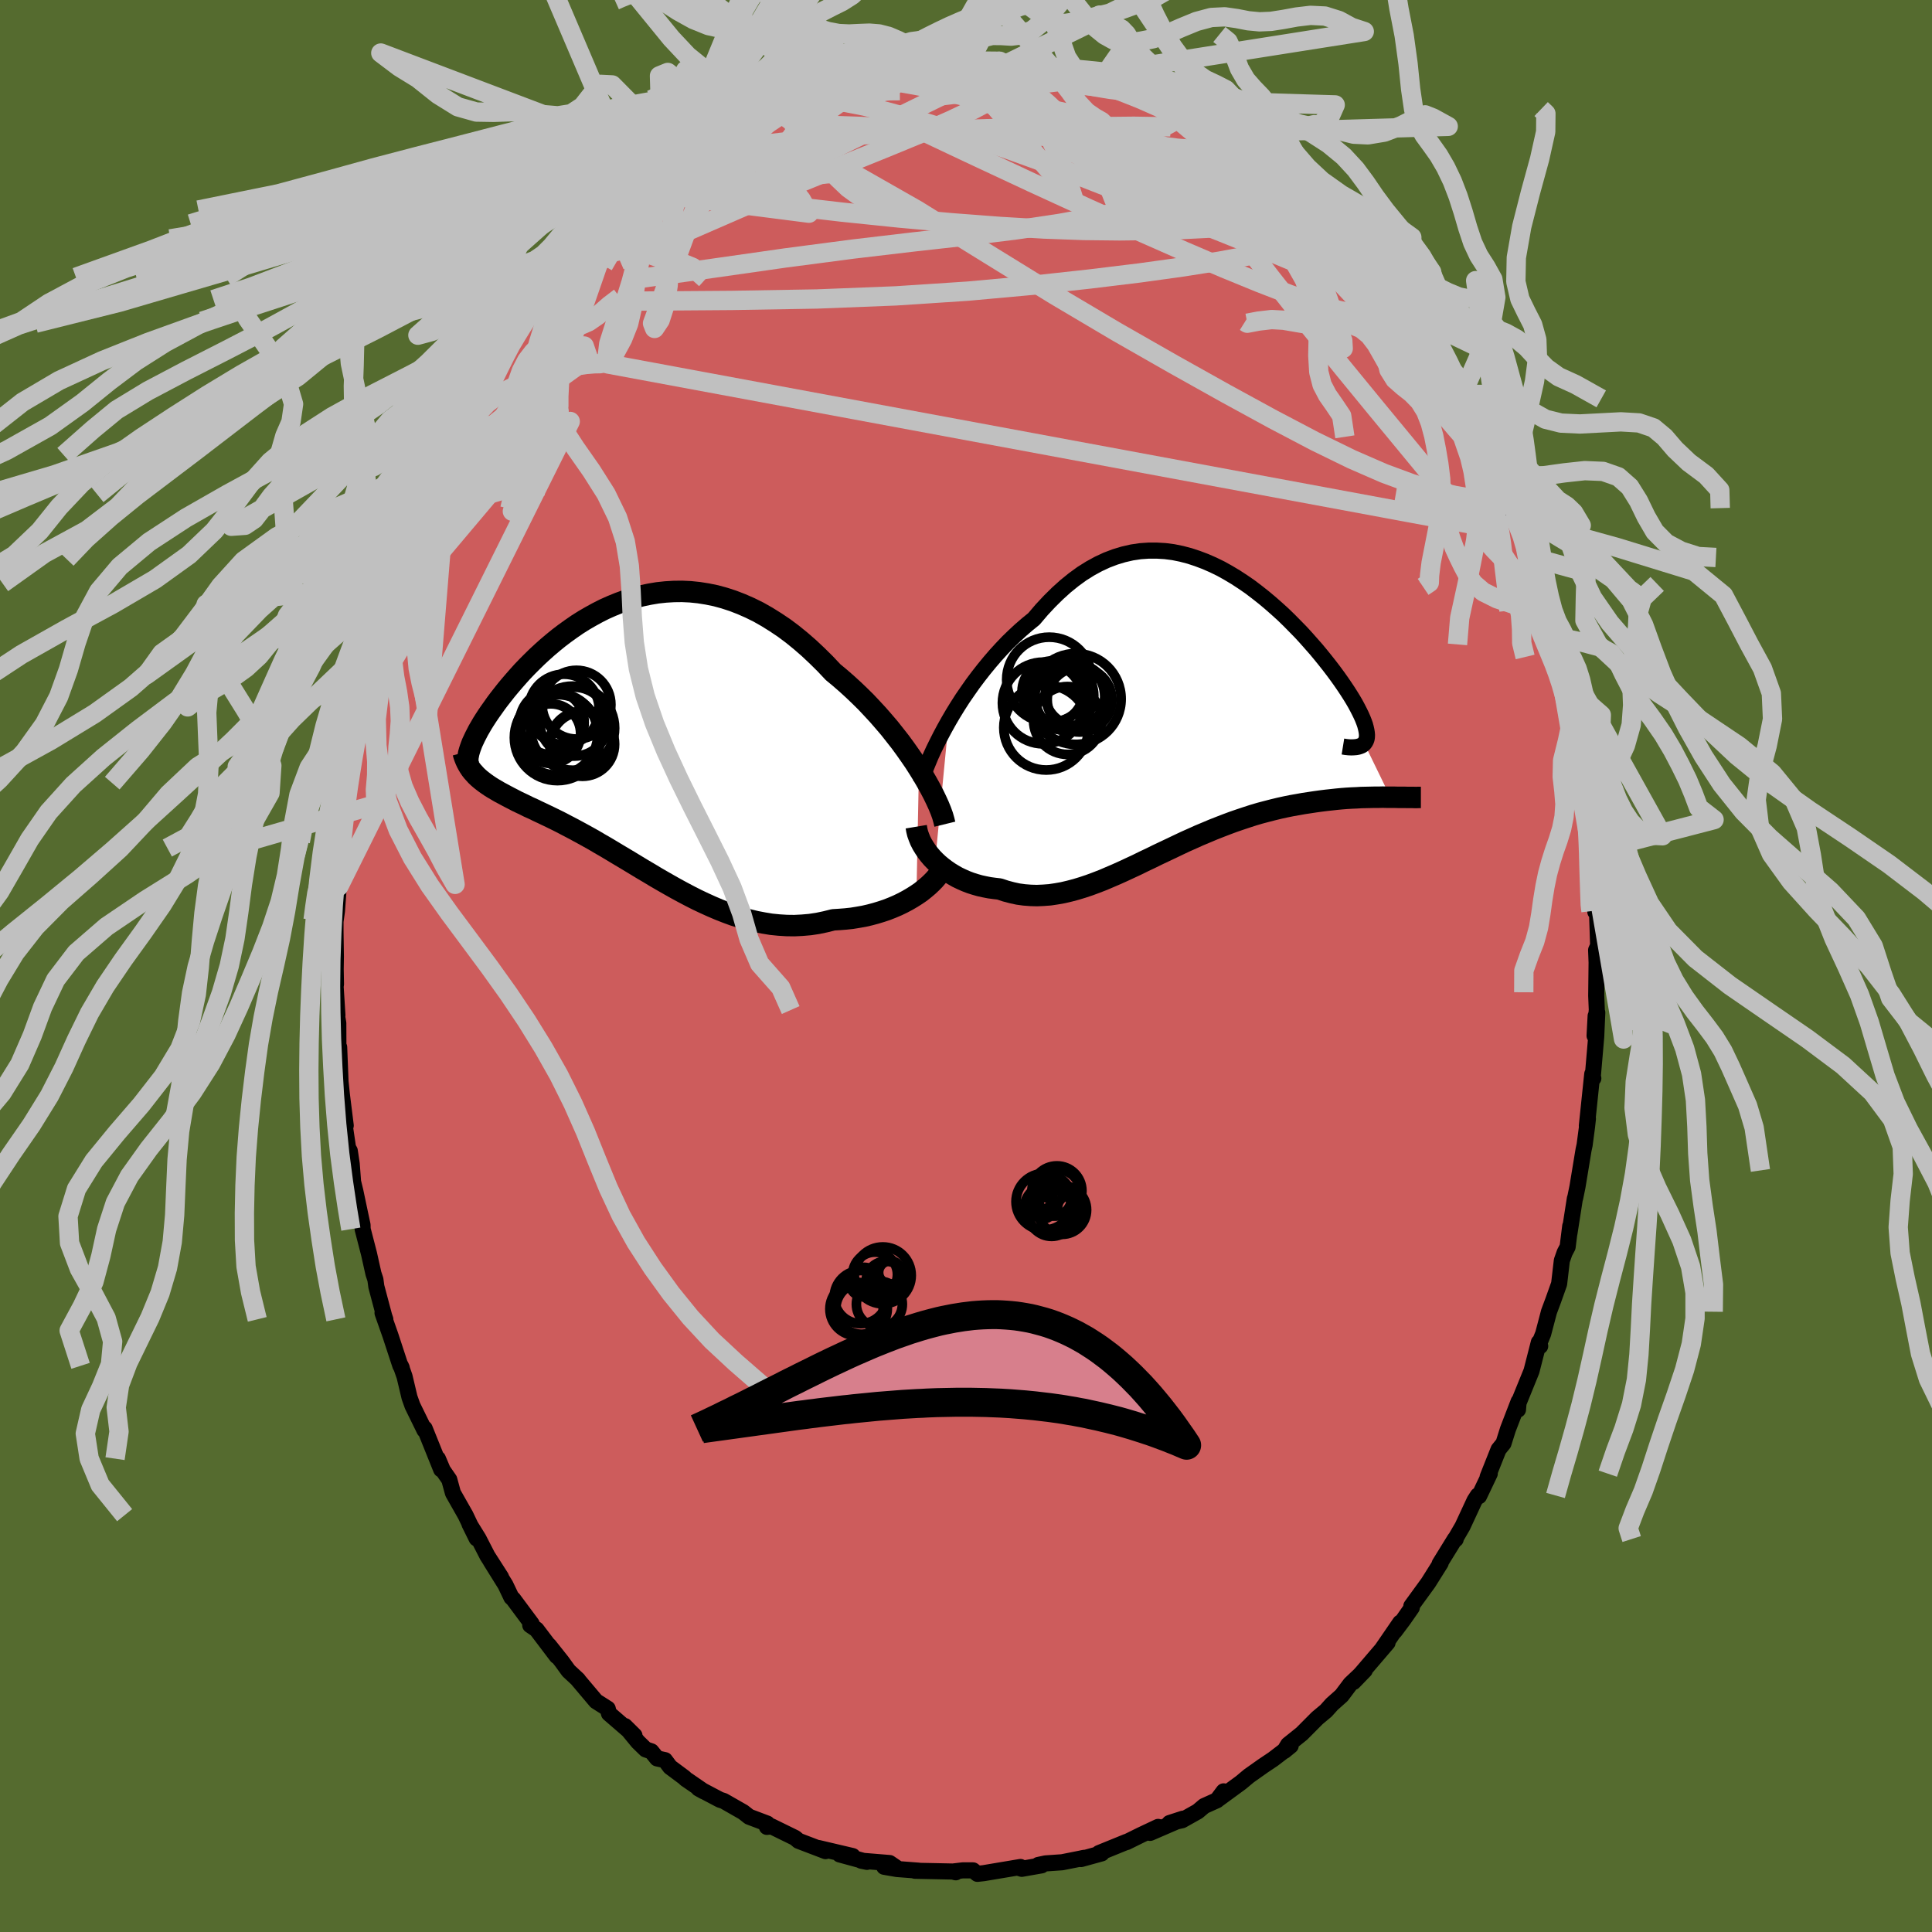 <svg xmlns="http://www.w3.org/2000/svg" width="500" height="500" viewBox="-100 -100 200 200"><defs><clipPath id="c"><path d="m29.1 3.34-.44-.69-.48-.7-.5-.71-.52-.71-.55-.7-.56-.71-.59-.69-.6-.69-.63-.68-.63-.67-.66-.65-.66-.63-.68-.62-.69-.6-.7-.58-.82-.87-.83-.82-.84-.79-.85-.74-.86-.7-.87-.65-.88-.59-.88-.55-.88-.5-.89-.44-.89-.39-.88-.34-.89-.29-.88-.24-.88-.18-.88-.14-.87-.09-.86-.04-.86.01-.84.05-.84.09-.83.14-.81.17-.8.21-.79.25-.77.28-.76.31-.74.33-.73.37-.71.39-.69.4-.68.43-.65.45-.64.46-.62.47-.59.48-.58.49-.56.5-.54.5-.51.5-.5.5-.48.5-.45.5-.43.49-.42.49-.39.47-.37.47-.36.46-.33.44-.31.44-.3.42-.28.41-.26.4-.24.38-.22.38-.21.36-.18.35-.17.33-.15.32-.14.3-.11.29-.1.28-.08.25-.07.25.77 2.3.21.2.23.2.24.19.25.19.27.19.28.19.29.18.31.18.32.19.34.18.35.19.36.19.37.19.38.2.4.19.42.2.42.21.45.2.45.22.47.22.48.23.5.24.51.25.52.26.53.28.54.28.56.3.57.31.58.32.59.33.59.35.61.35.62.37.63.38.64.38.65.39.66.4.66.4.68.4.68.41.69.4.7.4.71.4.72.39.72.38.73.37.74.35.75.34.75.32.76.3.76.28.77.24.78.23.78.19.79.15.79.13.8.08.8.05.8.01.8-.04.81-.07.8-.12.81-.17.8-.2.65-.04.64-.05.64-.07.62-.1.62-.11.61-.14.6-.16.59-.18.57-.19.56-.22.54-.23.52-.25.51-.27.48-.28.46-.29"/></clipPath><clipPath id="b"><path d="m-26.03.69.45-.77.48-.78.5-.78.53-.77.54-.77.57-.76.58-.74.6-.73.61-.71.63-.69.64-.67.66-.64.67-.62.67-.58.69-.56.8-.94.82-.88.82-.81.83-.75.84-.68.85-.62.86-.54.86-.47.86-.4.87-.33.86-.26.87-.2.87-.13.86-.06h.86l.85.05.85.11.84.17.84.22.82.27.82.31.8.35.8.39.77.43.77.46.75.49.74.51.71.54.71.56.68.57.66.58.65.59.62.6.6.61.59.6.56.61.53.6.52.59.49.59.46.57.45.57.42.55.39.53.37.52.35.51.32.48.3.47.27.44.25.43.22.41.2.39.18.37.16.36.13.33.11.31.08.3.06.27.04.25.02.23-.01.22-.03.19-.06.17-.08.15-.1.14 2.71 5.57h-.39l-.41-.01-.41.01h-.44l-.44.01-.46.01-.47.01-.49.03-.49.02-.51.03-.52.04-.53.05-.54.06-.56.06-.56.07-.58.08-.59.09-.6.09-.61.11-.63.11-.64.13-.64.14-.66.16-.66.17-.68.18-.68.2-.68.22-.69.23-.7.24-.7.26-.7.27-.71.28-.71.3-.72.3-.71.32-.72.32-.72.34-.71.34-.72.34-.72.34-.71.35-.72.34-.71.35-.71.33-.71.33-.71.32-.7.3-.7.3-.7.27-.7.26-.69.23-.69.21-.68.18-.68.16-.68.12-.67.1-.67.05-.67.03-.66-.02-.65-.05-.65-.09-.64-.14-.64-.17-.63-.21-.52-.06-.52-.07-.51-.1-.5-.11-.49-.14-.47-.15-.47-.18-.45-.2-.44-.21-.42-.24-.41-.25-.39-.27-.38-.29-.36-.3-.33-.31"/></clipPath><filter id="a"><feTurbulence baseFrequency=".05" numOctaves="3" result="noise" type="noise"/><feDisplacementMap in="SourceGraphic" in2="noise" scale="2"/></filter></defs><rect width="100%" height="100%" x="-100" y="-100" fill="#556B2F"/><path fill="#CD5C5C" stroke="#000" stroke-linejoin="round" stroke-width="1.667" d="m65.28-.35-.04 3.43.06 1.46-.23 2.68.11-2.05.17-.35-.11 2.49-.36 4.19.06.13-.11-.45-.56 5.36.11-.73-.09.82-.25 1.89-.11.51-.63 3.82-.24 1.17-.03.05-.56 3.59.08-.74-.27 2.16-.31.59-.29.83-.28 2.4-.62 1.74-.43 1.15-.6 2.28-.56 1.38.25-.1-.14-.39-.76 2.97-1.52 3.74.12.26.07-.85-1.11 2.88-.46 1.46-.51.63L54 52.89l.22-.34-1.11 2.33-.13-.07-.34.53-1.24 2.67-.68 1.17-.03.17-.08-.03-1.58 2.56.11-.08-1.28 2.04-1.76 2.42.05.16-.87 1.25-.9 1.2.57-.9-1.9 2.77.59-.69-2.67 3.12-.86.95 1.17-1.21-1.49 1.41-.9 1.2-1.01.9-.61.68-.91.76-1.6 1.61-1.41 1.13-.4.66.66-.54-1.82 1.39-1.03.69-1.47 1.04-.84.7-2.35 1.72.57-.82-.69.92-1.33.6-.66.56-1.62.91-1.3.29 1.39-.45-3.4 1.47.83-.62-1.74.82-1.52.75-.01-.02-2.85 1.16.28.03-2.14.59.12-.09.23-.04-2.31.46-1.72.12-.75.16.35.04-2.06.36-.33-.1.2-.09-3.82.64-.64.07-.45-.36H-.35l-1 .12.29.08-.31-.08-3.92-.08.37-.01-2.22-.17-1.33-.23 1.32.13-.76-.52-2.93-.24.59.12-2.83-.77 1.35.17-3.53-.83.93.22-.21.1-2.8-1.07-.35-.3-2.45-1.2-.47.06.04-.34-1.88-.71-.61-.48-2.03-1.16-.38-.12-2.22-1.17.54.3-1.88-1.29-.11-.12-1.49-1.11-.53-.71-.82-.18-.59-.73-.59-.2-.8-.78-1.35-1.64.99.98-2.64-2.28-.13-.5-1.21-.77-1.94-2.3.08.07-.98-.91-.71-.98-1.31-1.65.79 1.1-2.09-2.76-.65-.44.15-.14-1.92-2.58-.18-.16-.62-1.3-1.52-2.44 1.07 1.65-1.41-2.2-.92-1.79-.94-1.52.74 1.5-1.15-2.41-1.3-2.29-.38-1.39-.67-.97-.51-1.2.34 1.12-1.71-4.25-.02.18-1.24-2.53-.31-.87-.51-2.15-.39-1.12.1.22-.14-.21-1.03-3.14-.82-2.33.29.66-.12-.35-.81-3.04-.1-.74-.2-.6-.46-2.06-.66-2.55-.01-.43-.24-1.11-.51-2.42-.23-.94-.14-1.85-.2-1.35-.18-.32-.38-2.55.14.25-.4-3.21-.14-1.36-.14-3.55-.08-.09-.01-2.39-.23-1.36.14.54-.19-3.02.04-.17-.03-1.57.02-1.3-.04-2.64v-1.01l.15-1.07.19-2.55.06-.19-.06-1.17.05-.78.12-2.53.29-.97.19-2.25.05-1.46.3-1.35.37-2.23.36-1.8-.16.43.51-2.92.08.35.74-3.55.08-.22.43-2.18.26-1.64-.25 1.51 1.33-4.83.22-.71.1-.35.28-1.57.41-.98.8-2.51.97-1.97-.19.35-.09.06 1.69-3.91.4-1.3v.1l.34-1.13.15-.42 1.02-2.53.59-.73 1.44-2.9.1-.06.31-.63.58-1.56 1.03-1.29.37-.68-.04.33 2.28-4.25.26-.25.02.27 1.22-1.91.3-.21 1.39-2.25.09.01 1.81-2.3-1.03 1.47.96-1.48.33-.47 2.33-2.98.78-.52 1.48-1.56-1.02 1.13 2.47-2.5-.11-.06 2.22-1.82.09-.1 1.74-1.49-.3.03 1.24-.52.98-.82-.09-.28 1.42-.84 1.69-1.26-.71.64.14.08 2.72-2.13.16.07 1.66-1.01.32.16 1.9-1.43 2.38-.98-1.14.58 1.02-.23.45-.23 2.3-.97 1.88-.88-1.14.64 2.95-.85-1.14.31 2.65-.91.48-.21 2.07-.44-.55.24 1.71-.22.91-.24.71-.07 1.21.06.9-.09.9-.3 1.28-.04 1.88-.01 1.15.13-1.62.14 3.22-.11.91.3-.34-.03 1.45.18 2.44-.02 1.3.64-1.39-.26 1.96.28 2.09.58.25-.17.75.21 2.33.54.22.24.11-.07.2.34.95.23 2.47 1.08-.48-.14 1.76.87 1.61.61 1.65.96.79.51 1.56.56-.16.01 1.14 1.09.88.23 1.15 1.13.54.28.59.54 2.51 1.88.27.08 1.03 1.11.48.16-.33-.03 1.07.8 1.93 2.04.32.42 1.78 1.71 1.02 1.11-.91-1.12.74.56 1.37 1.94 1.23 1.52-.17-.31.58.44 2.12 3.19-.04-.07 1.62 2.06-.97-1.12L47.59-64l.53.44.28.91 1.69 2.53.97 1.63-1.12-1.86 1.91 3.46.43.52.6 1.55.96 1.49-.17.4 1.7 3.49-.58-2.03 1.65 4.14-.1-.28.6 1.39-.33-.75 1.86 4.63-.91-2.25.92 2.71.97 2.99.27 1.32.5 1.01.33.94.51 1.87-.02.49-.03-.16 1.13 4.33-.23-1.04.32 1.05.09.55.5 2.59.54 3.29.13.04.6 3.98-.23-.21.33 1.95.22 1.93.27.7.04 1.59.09.34-.14.24.46 2.63-.07 1.12.09 2.74.17-.14.12 3.63-.21.46.05 1.3-.04 3.43" filter="url(#a)"/><path fill="#fff" d="m-26.03.69.45-.77.48-.78.5-.78.53-.77.54-.77.57-.76.58-.74.6-.73.61-.71.63-.69.64-.67.66-.64.67-.62.67-.58.69-.56.8-.94.82-.88.82-.81.83-.75.84-.68.85-.62.86-.54.86-.47.86-.4.87-.33.86-.26.87-.2.87-.13.86-.06h.86l.85.05.85.11.84.17.84.22.82.27.82.31.8.35.8.39.77.43.77.46.75.49.74.51.71.54.71.56.68.57.66.58.65.59.62.6.6.61.59.6.56.61.53.6.52.59.49.59.46.57.45.57.42.55.39.53.37.52.35.51.32.48.3.47.27.44.25.43.22.41.2.39.18.37.16.36.13.33.11.31.08.3.06.27.04.25.02.23-.01.22-.03.19-.06.17-.08.15-.1.14 2.71 5.57h-.39l-.41-.01-.41.01h-.44l-.44.01-.46.01-.47.01-.49.03-.49.02-.51.03-.52.04-.53.05-.54.06-.56.06-.56.07-.58.08-.59.09-.6.09-.61.11-.63.11-.64.13-.64.14-.66.16-.66.17-.68.18-.68.2-.68.22-.69.23-.7.24-.7.26-.7.27-.71.28-.71.3-.72.3-.71.32-.72.32-.72.34-.71.34-.72.34-.72.34-.71.35-.72.34-.71.35-.71.33-.71.33-.71.32-.7.3-.7.3-.7.27-.7.26-.69.23-.69.21-.68.18-.68.16-.68.12-.67.1-.67.05-.67.03-.66-.02-.65-.05-.65-.09-.64-.14-.64-.17-.63-.21-.52-.06-.52-.07-.51-.1-.5-.11-.49-.14-.47-.15-.47-.18-.45-.2-.44-.21-.42-.24-.41-.25-.39-.27-.38-.29-.36-.3-.33-.31" filter="url(#a)" transform="translate(24.24 -26.05)"/><path fill="#fff" d="m29.1 3.34-.44-.69-.48-.7-.5-.71-.52-.71-.55-.7-.56-.71-.59-.69-.6-.69-.63-.68-.63-.67-.66-.65-.66-.63-.68-.62-.69-.6-.7-.58-.82-.87-.83-.82-.84-.79-.85-.74-.86-.7-.87-.65-.88-.59-.88-.55-.88-.5-.89-.44-.89-.39-.88-.34-.89-.29-.88-.24-.88-.18-.88-.14-.87-.09-.86-.04-.86.01-.84.05-.84.09-.83.14-.81.17-.8.21-.79.25-.77.28-.76.31-.74.33-.73.37-.71.39-.69.4-.68.43-.65.45-.64.46-.62.47-.59.48-.58.49-.56.5-.54.5-.51.5-.5.5-.48.5-.45.5-.43.49-.42.49-.39.47-.37.47-.36.46-.33.44-.31.44-.3.42-.28.41-.26.4-.24.38-.22.38-.21.36-.18.35-.17.33-.15.32-.14.3-.11.29-.1.28-.08.25-.07.25.77 2.3.21.2.23.2.24.19.25.19.27.19.28.19.29.18.31.18.32.19.34.18.35.19.36.19.37.19.38.2.4.19.42.2.42.21.45.2.45.22.47.22.48.23.5.24.51.25.52.26.53.28.54.28.56.3.57.31.58.32.59.33.59.35.61.35.62.37.63.38.64.38.65.39.66.4.66.4.68.4.68.41.69.4.7.4.71.4.72.39.72.38.73.37.74.35.75.34.75.32.76.3.76.28.77.24.78.23.78.19.79.15.79.13.8.08.8.05.8.01.8-.04.81-.07.8-.12.81-.17.8-.2.65-.04.64-.05.64-.07.62-.1.62-.11.61-.14.6-.16.59-.18.57-.19.56-.22.54-.23.52-.25.51-.27.48-.28.46-.29" filter="url(#a)" transform="translate(-33.97 -23.73)"/><g fill="none" stroke="#000" transform="translate(24.24 -26.05)"><path stroke-linejoin="round" stroke-width="1.667" d="m-28.9 7.11.12-.45.17-.51.2-.56.25-.61.27-.65.31-.68.35-.71.37-.73.4-.75.43-.77.45-.77.48-.78.5-.78.53-.77.54-.77.57-.76.58-.74.6-.73.61-.71.63-.69.64-.67.66-.64.67-.62.67-.58.69-.56.8-.94.82-.88.82-.81.83-.75.84-.68.85-.62.86-.54.86-.47.86-.4.87-.33.86-.26.87-.2.87-.13.86-.06h.86l.85.05.85.11.84.17.84.22.82.27.82.31.8.35.8.39.77.43.77.46.75.49.74.51.71.54.71.56.68.57.66.58.65.59.62.6.6.61.59.6.56.61.53.6.52.59.49.59.46.57.45.57.42.55.39.53.37.52.35.51.32.48.3.47.27.44.25.43.22.41.2.39.18.37.16.36.13.33.11.31.08.3.06.27.04.25.02.23-.01.22-.03.19-.06.17-.08.15-.1.14-.12.11-.15.1-.17.07-.19.06-.21.04-.23.02-.26.01-.27-.01-.3-.03-.31-.05" filter="url(#a)"/><path stroke-linejoin="round" stroke-width="2.222" d="m-29.39 11.63.06.36.09.37.13.36.15.37.19.37.22.36.24.36.27.35.29.34.32.33.33.31.36.3.38.29.39.27.41.25.42.24.44.21.45.2.47.18.47.15.49.14.5.11.51.1.52.07.52.06.63.21.64.17.64.14.65.09.65.05.66.02.67-.03.67-.05.67-.1.68-.12.68-.16.68-.18.69-.21.69-.23.7-.26.7-.27.7-.3.7-.3.71-.32.71-.33.71-.33.71-.35.72-.34.71-.35.72-.34.72-.34.71-.34.72-.34.72-.32.71-.32.72-.3.71-.3.71-.28.7-.27.7-.26.7-.24.69-.23.68-.22.68-.2.68-.18.66-.17.66-.16.64-.14.64-.13.63-.11.61-.11.6-.09.59-.09.58-.08.56-.07.56-.06.54-.06.53-.05.52-.04.51-.03.49-.02.49-.03.47-.01.46-.01.44-.01h.44l.41-.01.41.01h.77l.36.01h.69l.32.01h.6l.28.01.27-.01h.25" filter="url(#a)"/><circle cx="-15.936" cy="1.373" r="4.39" clip-path="url(#b)" filter="url(#a)"/><circle cx="-15.261" cy="-2.362" r="3.18" clip-path="url(#b)" filter="url(#a)"/><circle cx="-12.881" cy="-1.592" r="4.7" clip-path="url(#b)" filter="url(#a)"/><circle cx="-16.241" cy="-1.177" r="4.23" clip-path="url(#b)" filter="url(#a)"/><circle cx="-13.491" cy="-1.842" r="3.612" clip-path="url(#b)" filter="url(#a)"/><circle cx="-13.731" cy=".633" r="3.514" clip-path="url(#b)" filter="url(#a)"/><circle cx="-12.866" cy="-2.037" r="3.174" clip-path="url(#b)" filter="url(#a)"/><circle cx="-14.506" cy="-1.937" r="3.496" clip-path="url(#b)" filter="url(#a)"/><circle cx="-15.621" cy="-3.582" r="4.408" clip-path="url(#b)" filter="url(#a)"/><circle cx="-12.481" cy="-1.517" r="3.35" clip-path="url(#b)" filter="url(#a)"/></g><g fill="none" stroke="#000" transform="translate(-33.97 -23.73)"><path stroke-linejoin="round" stroke-width="2.222" d="m31.78 9.05-.1-.41-.13-.46-.18-.5-.22-.54-.26-.57-.29-.6-.33-.63-.36-.65-.39-.67-.42-.68-.44-.69-.48-.7-.5-.71-.52-.71-.55-.7-.56-.71-.59-.69-.6-.69-.63-.68-.63-.67-.66-.65-.66-.63-.68-.62-.69-.6-.7-.58-.82-.87-.83-.82-.84-.79-.85-.74-.86-.7-.87-.65-.88-.59-.88-.55-.88-.5-.89-.44-.89-.39-.88-.34-.89-.29-.88-.24-.88-.18-.88-.14-.87-.09-.86-.04-.86.01-.84.05-.84.09-.83.14-.81.17-.8.21-.79.25-.77.28-.76.31-.74.33-.73.37-.71.39-.69.4-.68.43-.65.45-.64.46-.62.47-.59.48-.58.49-.56.5-.54.5-.51.5-.5.5-.48.5-.45.5-.43.49-.42.49-.39.47-.37.47-.36.46-.33.44-.31.44-.3.42-.28.41-.26.4-.24.38-.22.38-.21.36-.18.35-.17.33-.15.32-.14.3-.11.29-.1.28-.08.25-.07.25-.04.22-.04.21-.01.2v.18l.02.16.03.15.05.13.06.12.08.1.09.09" filter="url(#a)"/><path stroke-linejoin="round" stroke-width="2.222" d="m31.73 13.14-.12.31-.16.32-.2.33-.24.34-.28.33-.32.33-.35.33-.38.32-.4.32-.44.3-.46.29-.48.28-.51.27-.52.25-.54.23-.56.22-.57.19-.59.18-.6.16-.61.14-.62.11-.62.1-.64.07-.64.05-.65.04-.8.2-.81.17-.8.12-.81.07-.8.04-.8-.01-.8-.05-.8-.08-.79-.13-.79-.15-.78-.19-.78-.23-.77-.24-.76-.28-.76-.3-.75-.32-.75-.34-.74-.35-.73-.37-.72-.38-.72-.39-.71-.4-.7-.4-.69-.4-.68-.41-.68-.4-.66-.4-.66-.4-.65-.39-.64-.38-.63-.38-.62-.37-.61-.35-.59-.35-.59-.33-.58-.32-.57-.31-.56-.3-.54-.28-.53-.28-.52-.26-.51-.25-.5-.24-.48-.23-.47-.22-.45-.22-.45-.2-.42-.21-.42-.2-.4-.19-.38-.2-.37-.19-.36-.19-.35-.19-.34-.18-.32-.19-.31-.18-.29-.18-.28-.19-.27-.19-.25-.19-.24-.19-.23-.2-.21-.2-.19-.21-.19-.21-.17-.22-.15-.23-.14-.23-.13-.24-.11-.24-.1-.25-.09-.26-.07-.27" filter="url(#a)"/><circle cx="-5.816" cy=".679" r="3.314" clip-path="url(#c)" filter="url(#a)"/><circle cx="-6.351" cy="-3.321" r="3.56" clip-path="url(#c)" filter="url(#a)"/><circle cx="-5.736" cy=".764" r="3.33" clip-path="url(#c)" filter="url(#a)"/><circle cx="-6.756" cy="-.891" r="4.354" clip-path="url(#c)" filter="url(#a)"/><circle cx="-8.331" cy=".089" r="4.452" clip-path="url(#c)" filter="url(#a)"/><circle cx="-6.601" cy="-1.566" r="3.57" clip-path="url(#c)" filter="url(#a)"/><circle cx="-9.011" cy="-.326" r="3.086" clip-path="url(#c)" filter="url(#a)"/><circle cx="-8.391" cy="-.276" r="4.24" clip-path="url(#c)" filter="url(#a)"/><circle cx="-7.646" cy="-2.836" r="3.644" clip-path="url(#c)" filter="url(#a)"/><circle cx="-8.896" cy="-1.471" r="3.342" clip-path="url(#c)" filter="url(#a)"/></g><g fill="none" stroke="silver" stroke-linejoin="round" stroke-width="2"><path d="m-31.15-82.16.74-.67.8-.65.89-.65.89-.58.88-.56.89-.55.91-.56.89-.54.8-.47.64-.35.41-.22.15-.04-.13.14-.39.29-.62.43-.85.55-1.16.73-1.55.98-1.88 1.23m74.72 17.08 1.19 1.75.72 1.11.51.9.31.68.09.39-.17.09-.44-.2-.71-.5-1.03-.83-1.38-1.24-1.74-1.69-2.14-2.18-2.53-2.69-2.94-3.23-3.41-3.75-3.96-4.34" filter="url(#a)"/><path d="m42.57-71.07.8 1.02.67 1.16.26.81-.14.48-.47.25-.79.1-1.1-.03-1.44-.2-1.84-.41-2.25-.67-2.71-.94-3.16-1.22-3.64-1.49-4.13-1.77-4.67-2.06-5.26-2.36-5.86-2.69-6.48-3.03-7.11-3.36" filter="url(#a)"/><path d="m32.74-81.06.37.32.3.41.1.4-.02.45-.11.56-.26.61-.49.56-.82.47-1.19.34-1.56.24-1.93.19-2.28.15-2.63.13-2.98.09-3.33.04-3.71-.04-4.11-.15-4.55-.27-5-.38-5.47-.49-5.91-.61-6.36-.74-6.86-.81m59.07-1.39.79.79.62.59.72.73.92.94 1.05 1.08 1.05 1.08.94.97.8.82.65.67.53.54.41.45.31.36.18.23.05.09-.13-.08-.34-.3-.64-.64-1.03-1.08-1.47-1.57-1.92-2.05" filter="url(#a)"/><path d="m35.26-78.94 1.2 1.48.41 1.05-.24.8-.92.57-1.53.47-2.09.47-2.62.54-3.2.59-3.8.6-4.47.62-5.17.63-5.94.65-6.71.61-7.46.49-8.13.32-8.83.15-9.63.07" filter="url(#a)"/><path d="m-10.27-92.71 1.5-.1 1.5.28 1.91.49 2.32.69 2.68.87 2.99 1.05 3.28 1.19 3.52 1.33 3.7 1.42 3.8 1.5 3.82 1.56 3.85 1.62 3.86 1.65 3.79 1.55 3.61 1.37m19.51 26.8-.09-.35.04.68-.26.52-.61.25-.95.04-1.28-.13-1.64-.29-2.02-.48-2.42-.74L43.27-51l-3.33-1.45-3.83-1.87-4.34-2.28-4.87-2.66-5.4-3.02-5.92-3.38-6.4-3.79-6.86-4.23-7.41-4.59-8.29-4.72m37.91-3.79 1.1.52.94.68 1.09.9 1.23 1.03 1.34 1.14 1.4 1.19 1.42 1.22 1.36 1.17 1.24 1.05 1.04.89.84.73.66.56.5.41.37.3.29.26.22.24" filter="url(#a)"/><path d="m27.07-85.12.76.45.48.61.23.67-.02.7-.35.7-.77.65-1.22.58-1.68.55-2.09.57-2.49.63-2.91.69-3.38.72-3.91.72-4.48.67-5.07.63-5.65.63-6.27.74-6.93.91-7.64 1.09-8.27 1.15" filter="url(#a)"/><path d="m56.61-46.97.97 2.49.33 1.13.21 1.05.11.95-.03.67-.24.28-.47-.12-.71-.51-.93-.86-1.17-1.21-1.4-1.57-1.63-1.91-1.88-2.27-2.15-2.61-2.45-2.97-2.79-3.38-3.19-3.89-3.62-4.48-4.05-5.14-4.4-5.76-4.74-6.37" filter="url(#a)"/><path d="m-10.27-92.71 1.46-.12 1.34.24 1.68.44 2 .62 2.3.79 2.55.94 2.79 1.09 3 1.21 3.16 1.33 3.25 1.43 3.3 1.5 3.35 1.57 3.38 1.63 3.43 1.68 3.45 1.7 3.41 1.65 3.26 1.47 2.97 1.18" filter="url(#a)"/><path d="m-15.21-91.05 1.87-.46 1.41-.17 1.6-.05 1.79.08 1.91.23 2.02.36 2.13.46 2.25.55 2.35.6 2.45.64 2.52.68 2.57.71 2.6.74 2.6.78 2.57.83 2.52.86 2.45.86 2.34.8 2.17.67 1.97.51 1.8.39 1.75.44" filter="url(#a)"/><path d="m-8.75-92.91 1.48-.11 1.4.1 1.52.3 1.72.46 1.93.59 2.11.72 2.26.83 2.36.95 2.42 1.05 2.49 1.14 2.54 1.2 2.6 1.26 2.64 1.28 2.67 1.29 2.67 1.3 2.62 1.3 2.57 1.31 2.5 1.28 2.39 1.21 2.24 1.06 2.04.93 2.01 1.03" filter="url(#a)"/><path d="m-30.17-82.98.6-.43 1.41-.51 1.74-.4 2.03-.31 2.4-.3 2.8-.33 3.15-.33 3.41-.3 3.6-.26 3.69-.23 3.73-.18 3.73-.12 3.75-.08 3.78-.06 3.86-.07 3.87-.04 3.78.06m29.9 28.38-.19-.26.53.99.6 1.15.51 1.06.39.9.28.72.14.51.01.28-.16.03-.32-.23-.51-.49-.71-.76-.92-1.05-1.15-1.35-1.39-1.68-1.62-2.03-1.84-2.41-2.04-2.81-2.3-3.27-2.65-3.79-3.21-4.46" filter="url(#a)"/><path d="m-19.72-89.38 1.1-.18 1.6-.14h1.99l2.19.23 2.35.46 2.55.64 2.77.78 3 .9 3.18 1.02 3.34 1.13 3.45 1.25 3.54 1.35 3.63 1.42 3.69 1.47 3.73 1.48 3.76 1.48 3.79 1.52 3.83 1.59 3.85 1.69 3.8 1.79M-5.42-93.44l1.13.02 1.19-.03 1.34.01 1.43.08 1.44.15 1.42.2 1.41.23 1.42.25 1.43.26 1.44.27 1.42.27 1.35.26 1.25.24 1.1.22.95.16.76.12.58.06h.39l.18-.04-.02-.09-.17-.12-.28-.14-.37-.16-.7-.24m18.34 10.48.79.79.61.59.73.75.94.96 1.05 1.1 1.07 1.11.98 1.02.85.9.75.78.64.7.56.62.47.53.37.43.23.3.09.14-.07-.05-.26-.25-.45-.46-.65-.7-.93-1-1.31-1.43-1.75-1.97" filter="url(#a)"/><path d="m43.15-70.63 1.41 2.09.83 1.2.59.85.49.74.44.68.36.62.27.5.1.3-.09.05-.31-.24-.57-.56-.85-.91-1.2-1.34-1.58-1.83-1.94-2.32-2.21-2.75-2.34-3.06M20.48-88.86l1.52.69 1.39.73 1.21.68 1.09.65.99.65.95.66.93.65.9.66.86.63.79.59.67.51.49.38.28.23.05.07-.16-.07-.34-.2-.51-.31-.71-.47-.95-.65-1.28-.9-1.68-1.18-2.15-1.51M4.41-93.36l.21.06.73.2.56.31.14.41-.28.5-.63.61-1 .72-1.41.85-1.9 1.01-2.44 1.16-3.04 1.33-3.62 1.49-4.2 1.7-4.81 1.97-5.47 2.32-6.2 2.7-6.89 2.98" filter="url(#a)"/><path d="m23.74-87.29.9.49.88.47.8.5.76.53.72.51.63.47.5.38.33.28.07.12-.3-.11-.77-.4-1.3-.72-1.79-1.02-2.19-1.26-2.58-1.51" filter="url(#a)"/><path d="m16.73-90.67 1.52.7.89.49.83.5.72.52.5.47.17.42-.2.34-.55.29-.91.25-1.23.23-1.56.19-1.91.17-2.31.13-2.73.08-3.19-.01-3.66-.14-4.15-.26-4.67-.34-5.3-.28-5.95-.2m62.19 19.61.92 1.24.6.93.7 1.12.79 1.27.82 1.34.78 1.3.71 1.21.63 1.1.55.97.47.86.36.69.25.5.11.27-.04.01-.22-.31-.41-.66-.63-1.05-.86-1.43-1.05-1.78-1.2-2.07-1.36-2.36M29.1-83.76l.69.47 1.06.82 1.16.91 1.05.86.89.75.77.68.72.67.69.67.63.62.49.49.28.28.03.04-.21-.2-.43-.39-.65-.57-.95-.83-1.43-1.23-2-1.74m32.79 67.2.89-1.29.23-1.5.52-1.7.96-1.96.98-2.12.6-2.13.15-2.04-.07-1.91-.01-1.75.18-1.58.25-1.44.16-1.43.07-1.48.41-1.47 1.55-1.49M-24.73-94.7l1.9-1.01 1.31-.24.97.28.97.44 1.08.38 1.15.26 1.15.16 1.11.09 1.07.02 1.03-.09 1.03-.2 1.01-.27 1-.26.99-.13.97.05.96.24.96.33.97.33.97.25 1 .11 1.07-.02 1.24-.03 1.57.19" filter="url(#a)"/><path d="M-1.13-93.81.31-96.7l.88-2.41.81-1.25.95-1.55 1.06-1.88 1.11-1.44 1.16-.62 1.19-.17 1.22-.45 1.24-1.28 1.29-2.1 1.43-2.48 1.52-2.44 1.44-2.51 1.09-1.61-17.83 25.08 1.38.34.82.38.73.46.82.59.89.65.93.69.95.75.94.84.91.85.89.71.89.47.93.24.95.15.94.26.89.48.76.7.55.82.27.73.17.33-15.61-10.44 1.37 1.85.81.76.72.32.81-.02.89-.1.92.1.94.48.93.88.87 1.16.78 1.26.73 1.33.74 1.52.73 1.79.61 1.73.43 1.36-12.28-14.42 1.4-.25.86-1.02.83-1.59.96-1.69 1.03-1.24 1.05-.46 1.06.31 1.04.76 1.04.79 1.04.51 1.07.12 1.11-.17 1.11-.29 1.11-.29 1.05-.25.99-.27.9-.31.87-.32.91-.31 1.08-.41 1.29-.74 1.4-1.2 1.66-.84-45.09 22.13.67-.6.97-1.15.82-1.05.68-.86.68-.77.76-.8.84-.85.87-.85.87-.79.88-.65.9-.47.94-.28.97-.15.97-.14.94-.26.89-.47.85-.66.85-.68.88-.5.92-.25.9-.4" filter="url(#a)"/><path d="m-3.31-93.47 1.01-.52 1.17-.45 1.08-.52.95-.62.89-.52.91-.23.96.01 1.02.06 1.08-.13 1.13-.5 1.16-.94 1.17-1.29 1.19-1.41 1.21-1.24 1.23-.87 1.25-.52 1.26-.44 1.27-.77 1.07-1.25.53-1.12" filter="url(#a)"/><path d="m-4.21-93.38.89-.44 1.05-.8 1.13-1.25 1.09-1.72 1.01-1.79.98-1.41.97-.78 1-.18 1.05.17 1.09.26 1.12.14 1.12-.06 1.13-.24 1.14-.41 1.19-.56 1.24-.74 1.28-.87 1.26-.92 1.18-.97 1.06-1.21.95-1.77.94-2.16 1.07-1.23M-8.2-93.15l-1.58.34-1.26.24-1.13.01-1.05-.2-1.02-.26-1.04-.19-1.08-.05-1.06.1-1 .23-.95.29-.94.32-.98.34-1.06.34-1.15.37-1.19.39-1.2.4-1.2.39-1.09.3-.71-.02.07-.8 18.55-2.1-.84.8-.96.73-.81.83-.78.83-.83.72-.91.61-.93.61-.85.7-.73.83-.66.92-.68 1-.78 1.11-.84 1.22-.83 1.15-.75.79-.53.09" filter="url(#a)"/><path d="m-10.27-92.71-.96.05-1.25-.98-1.22-1.49-1.13-1.04-1.1-.38-1.11-.01-1.13-.01-1.13-.13-1.11-.18-1.09-.11h-1.14l-1.22.03-1.34-.07-1.46-.32-1.56-.63-1.58-.88-1.49-.96-1.3-.75-1.09-.28-1.02.22-1.06.42-.58.26" filter="url(#a)"/><path d="m-10.75-92.5-1.72-.66-1.19-1.6-1.13-1.44-1.17-1.04-1.29-.87-1.4-1.14-1.46-1.6-1.4-1.73-1.28-1.27-1.19-.37-1.2.37-1.34.41-1.6-.37-1.96-1.64-2.49-2.6-3.28-1.41m25.1 16.96.72-1.12.84-.84.85-.35.87-.28.9-.33.93-.27.98-.13 1.01-.04 1.04-.05 1.06-.15 1.04-.28 1.01-.4.98-.49.96-.55.99-.57 1.04-.54 1.1-.44 1.17-.32 1.17-.31.98-.37.71-.38 1.14-.47m-23 9.28-1.96-1.1-1.37-1.73-1.29-.78-1.15.16-.96.67-.81.84-.8.8-.9.7-1.04.57-1.16.42-1.22.27-1.24.18-1.17.16-1.05.16-.88.12-.84.05-1.08.08-1.41.65" filter="url(#a)"/><path d="m-29.99-79.1.61-.81.55-.9.64-.82.67-.64.68-.53.74-.54.83-.62.91-.69.97-.73 1-.74.99-.73.94-.7.86-.65.81-.59.84-.55.93-.51 1.04-.52 1.04-.5.98-.47 1.7-.56m-2.95.85-.69-5.14-.94.75-1.16.7-1.2-.3-1.19-.9-1.22-.98-1.3-.8-1.39-.56-1.46-.38-1.49-.35-1.55-.57-1.64-1.03-1.7-1.55-1.7-1.88-1.62-1.72-1.52-1.17-1.48-.74-1.63-1.25-2.67-3.88 27.55 21.75 1.73-.63 1.06-.39 1.03-.43 1.03-.47.98-.48.93-.47.9-.46.91-.45.92-.45.95-.48.99-.51 1.03-.51 1.05-.5 1.05-.46 1.02-.43.98-.45.96-.49.97-.55.98-.57 1.04-.55 1.31-.44 2.06-.34" filter="url(#a)"/><path d="m-31.15-82.16.7-.65.68-.59.76-.57.73-.51.72-.47.78-.48.87-.54.96-.58 1.03-.59 1.07-.6 1.06-.56 1.01-.5.92-.43.85-.36.85-.34.98-.39 1.11-.46.95-.39-.09.12 1.14-.64-1.74.98-1.34.98-.92.81-.76.61-.78.51-.87.58-.92.78-.91 1.01-.85 1.19-.8 1.23-.74 1.12-.7.94-.68.75-.65.66-.62.71-.6.79-.57.85-.55.83-.5.85-.46 1.03-.75 1.54-16.57-38.83 1.93 2.44 1.3.09 1.42.63 1.7 1.44 1.8 1.71 1.77 1.64 1.73 1.66 1.73 1.89 1.74 2.13 1.73 2.12 1.68 1.79 1.59 1.29 1.52.84 1.49.62 1.54.62 1.57.62 1.3.46.09.4M82.24 21.16l-.65-4.42-.68-2.28-.89-2.03-.86-1.95-.8-1.68-.86-1.4-.96-1.29-1.06-1.36-1.11-1.54-1.06-1.72-.89-1.83-.67-1.85-.52-1.8-.49-1.74-.61-1.64-.8-1.53-.95-1.39-1.02-1.21-.97-1.03-.76-.91-.47-.95-.31-1.11-.66-1.39" filter="url(#a)"/><path d="m-48.47-82.68 2.18-2.06 1.62-.8 1.36-.25 1.25-.17 1.25-.26 1.25-.36 1.22-.4 1.17-.41 1.1-.37 1.04-.29 1.02-.14 1.04.03 1.06.15 1.03.13.96-.03.88-.24.85-.36.94-.26 1.11-.01 1.28.23 1.34.19 1.36-.13 1.56-.57 2.02-.9" filter="url(#a)"/><path d="m-22.86-87.55 1.49-1.97 1.05-1.03.55-1.43.42-1.9.58-1.91.79-1.68.9-1.48.91-1.36.89-1.3.9-1.35.94-1.6.96-2.02.95-2.33.88-2.36.76-2.47 1.03-3.45m-28.68 44.66.66-1.13.56-.73.75-.82.86-.9.87-.92.82-.9.74-.86.69-.81.67-.73.67-.66.69-.62.69-.63.65-.67.61-.73.6-.76.7-.76.89-.8 1.04-.83 1.2-.92" filter="url(#a)"/><path d="m-24.84-86.7 1.11-1.29 1.09-.87 1.08-.91.87-1.19.62-1.78.45-2.54.43-3.18.5-3.39.63-3.07.77-2.37.88-1.66.97-1.35 1.01-1.58 1.04-1.99 1.05-2.12 1.01-1.94.86-2.31 1.09-3.78" filter="url(#a)"/><path d="m-5.07-77.31-.92-1.08-.8-.31-.76.09-.84.01-.92-.25-.95-.44-.96-.54-.98-.71-1.09-1.04-1.21-1.43-1.28-1.67-1.26-1.61-1.14-1.25-1.01-.72-.96-.2-1.05.24-1.15.51-1.16.57-1.33.44-.16-.07-2.23-.33-1.28-1.08-.76-.13-.65.55-.7.7-.81.5-.93.16-1.03-.11-1.11-.23-1.17-.17-1.23-.01-1.27.18-1.29.33-1.25.4-1.14.32-.99.14-1.12.62L-25-86.77l-1.6 1.58-.71.64-.45.69-.47.94-.53 1.04-.55 1.01-.51 1.06-.39 1.29-.24 1.65-.13 2.01-.09 2.23-.17 2.23-.32 1.98-.5 1.55-.58.87-.21-.53L-25-86.77l.5-.44.83-.88.99-.96.99-.98.89-1.06.76-1.18.72-1.28.77-1.31.84-1.25.91-1.11.95-.9.97-.68 1.01-.52 1.03-.51 1.05-.67 1.02-.97.96-1.29.89-1.53.89-1.5.94-1.04.87-.36" filter="url(#a)"/><path d="m-27.72-84.64-.54-1.66-.63-.76-.59.61-.68.88-.81.57-.92.19-.99.02h-1.04l-1.1.06-1.18.11-1.24.16-1.23.26-1.16.42-1.07.58-1.07.68-1.22.66-1.5.57-1.71.51-1.58.6-1.27.89" filter="url(#a)"/><path d="m-27.86-84.72-.04.03-.66.75-.68 1.01-.6 1.05-.56.99-.56.95-.57.96-.59 1.05-.59 1.19-.58 1.36-.52 1.51-.46 1.58-.41 1.53-.44 1.41-.56 1.37-.67 1.57-.63 1.98-.22 1.87" filter="url(#a)"/><path d="m-28.84-84.1-.91.7-.59.74-.49.94-.44 1.13-.44 1.25-.47 1.33-.5 1.43-.51 1.54-.47 1.63-.37 1.72-.27 1.77-.24 1.76-.38 1.66-.63 1.59-.84 1.55-.67 1.04 90.85 16.86.4.92.61.84.67.95.7 1.08.7 1.22.67 1.31.62 1.31.54 1.27.48 1.18.44 1.09.43 1.04.42 1.01.41 1 .38 1.02.35 1.06.34 1.18.33 1.36.33 1.61.35 1.79.37 1.84.36 1.68.17.86" filter="url(#a)"/><path d="m-6.85-90.61-1.07.01-.83.07-.94.14-1.02.18-1.01.16-.99.13-.98.1-.99.1-1 .12-1 .18-.97.23-.94.27-.93.31-.95.37-1.01.43-1.05.49-1.07.55-1.05.58-1.01.56-.92.49-.79.38-.72.31-.88.45-1.29.74 21.71-29.75-1.25.69-.88 1.33-.93 2.08-.98 2.19-.97 1.95-.96 1.57-.98 1.16-1.03.81-1.08.54-1.08.46-1.01.61-.89.95-.8 1.34-.76 1.6-.84 1.57-.99 1.22-1.18.64-1.34.01-1.38-.36-1.14-.08-.57 1.13.11 2.89.14 3.61-.92 1.84 13.34-32.34.24 1.23-.57 2.22-.74 2.52-.87 2.37-.94 1.95-.94 1.47-.88 1.16-.84 1.16-.8 1.45-.78 1.87-.75 2.18-.74 2.22-.75 2.02-.73 1.71-.7 1.36-.7.9-.84.28-1.09-.32-1.01.06 1.18 4.81-1.46-5.82-.1-3.35.86-.35 1.26 1.03 1.29.9 1.16.05 1-.89.87-1.63.8-2.03.75-2.09.77-1.85.81-1.37.91-.81 1.01-.42 1.1-.36 1.09-.64 1.02-1.06.93-1.25.91-1.16.96-1.19 1.02-1.98.74-3.35-17.7 29.62-2.61-3.74-2.1-2.72-1.75-1.77-1.21-.06-.91 1.07-.95 1.21-1.16.76-1.39.22-1.55-.13-1.64-.21-1.69-.08-1.75.06-1.8-.03-1.92-.54-2.06-1.28-2.08-1.66-1.92-1.18-1.92-1.45 30.41 11.53.56-.03.82-.49.86-.18.91.16.99.25 1.07.11 1.09-.11 1.09-.26 1.09-.23 1.11.01 1.12.32 1.1.54 1.05.56 1.01.35.96.08.93-.1.93-.05.92.18.93.48.99.72 1.09.93 1.24 1.1 1.48 1.1" filter="url(#a)"/><path d="m-42.41-57.83.26-.15v-1l.07-1.39.13-1.58.18-1.56.27-1.34.37-1.08.46-.93.49-.98.52-1.21.54-1.44.58-1.52.61-1.45.63-1.27.65-1.16.69-1.17.78-1.2.85-1.09.5-.83 1.17-.77 1 .2 1.06.55 1.05.44.96.2.89-.01.79-.19.74-.34.73-.42.83-.39.96-.22 1.09-.06 1.17.04 1.2.07 1.2.16 1.1.52.84 1.07.79 1.4-17.57-2.25-.64.54-1.03.77-1.13.55-1.17.28-1.18.23-1.12.47-1.02.8-.92 1.02-.85 1.03-.84.84-.88.6-.97.39-1.05.29-1.08.33-1.06.45-.98.61-.88.79-.82.97-.83 1.1-.92 1.09-1.01.84-1.08.5-1.45.39 34.2-30.42-1.37 1.36-.98 1.11-.85 1.31-.8 1.41-.75 1.32-.68 1.08-.66.82-.67.68-.69.66-.67.77-.6.92-.53 1.01-.52.99-.56.89-.61.8-.44.51" filter="url(#a)"/><path d="m-15.77-94.38.11.01-.97.56-1.13.56-1.01.44-.9.39-.88.48-.92.63-.98.77-1.01.86-1 .87-.98.82-.91.75-.84.7-.77.68-.72.69-.69.7-.7.69-.7.65-.72.6-.73.55-.74.59-.78.75-.92 1-1.48 1.38 18.64-6.46-2 .34-1.5.39-1.25.2-1.13.16-1.06.24-.95.32-.85.35-.8.29-.8.21-.84.13-.87.1-.85.14-.81.25-.74.42-.72.59-.79.68-1.06.66-1.62.99-10.82 31.19.82-1.68.14-1.34-.14-1.5-.17-1.63-.03-1.56.2-1.4.4-1.28.47-1.23.43-1.29.35-1.38.26-1.49.21-1.54.25-1.5.32-1.33.43-1.07.55-.78.69-.55.86-.49 1.05-.66 1.1-1.19.77-2.12.52-2.75" filter="url(#a)"/><path d="m-47.22-47.33.49-2.05.02-1.48-.04-1.4.11-1.3.32-1.16.49-1.05.6-1.02.61-1.04.54-1.14.4-1.29.25-1.49.12-1.65.08-1.72.12-1.62.21-1.4.32-1.16.43-1.01.56-1.03.77-1.2.99-1.39 1.14-1.45 1.21-1.45" filter="url(#a)"/><path d="m-42.07-71.77-.96-.33h-.7l-.48.48-.58.67-.77.68-.91.64-1.03.54-1.17.37-1.43.11-1.74-.21-2.05-.49-2.18-.59-2.07-.45-1.74-.08-1.32.39-1 .75-.91.91-1.08.93-1.4 1.02-1.24 1.09 24.76-6.43-.3.73-.23.74-.06 1.06.15 1.68.27 2.14.14 2.07-.22 1.58-.58 1-.77.7-.7.81-.44 1.19-.15 1.6.06 1.8.08 1.71-.05 1.45-.16 1.16.02 1.03.53 1.04" filter="url(#a)"/><path d="m-44.82-48.65-.84-1.37-.07-1.1.11-1.23.11-1.38.13-1.47.13-1.58.12-1.69.11-1.71.15-1.59.25-1.42.36-1.31.41-1.31.37-1.39.29-1.4.2-1.18.17-.74.42-.78" filter="url(#a)"/><path d="m-29.69-81.69-.32.23-.69.27-.75.33-.77.45-.8.59-.87.7-.92.75-.93.76-.91.73-.87.74-.86.78-.93.9-1.04 1.06-1.12 1.21-1.03 1.2-.86 1.17m-.87.82.91.3.9.03.68-.25.71-.51.82-.8.88-1.02.88-1.08.87-.91.94-.62 1.06-.27 1.22.07 1.38.34 1.41.46 1.3.37 1.05.19.93.38 1.33 1.2M-44.23-69l-1.19 1.33-1.14.53-.94.52-.76.78-.71 1.01-.73 1.09-.76 1.06-.75.98-.75.91-.77.84-.82.81-.88.83-.92.93-.95 1.06-.92 1.15-.83 1.12-.64.98-.44.66-.25.17 13.76-14.51-.42.68-.53.86-.56.94-.59 1.12-.61 1.22-.6 1.22-.59 1.12-.58 1.02-.58.98-.54 1.02-.52 1.11-.51 1.26-.51 1.38-.51 1.43-.43 1.38-.3 1.18-.13.85v.36M63.49-22.61l.54 2.54.6 1.46.43 1.31.24 1.27.17 1.2.18 1.11.2 1.09.19 1.15.18 1.27.19 1.4.22 1.51.27 1.58.32 1.62.35 1.68.36 1.73.33 1.8.28 1.78.18 1.58.12 1.03.19.14.43-.52" filter="url(#a)"/><path d="m-47.42-64.65-3.39.27-1.84-.04-.37 1.26-.02 1.67-.28 1.44-.66 1.08-.95.87-1.08.82-1.13.83-1.18.76-1.31.6-1.46.43-1.56.34-1.56.38-1.5.53-1.38.69-1.3.84-1.24.94-1.18 1.08-1.09 1.23-.94 1.28-.85 1.09-.95.64-1.42.1L-49.7-60.4l-3.29-3.78-.18.98-.38 1.2-.85.77-1.08.59-1.1.69-1 .93-.78 1.21-.51 1.44-.33 1.48-.37 1.35-.64 1.07-1.06.76-1.49.52-1.75.32-1.76.23-1.62.32-1.65.8-2.31 1.4m19.8-8.39.9.48 1.23.24 1.06-.26.86-.63.63-.98.47-1.27.41-1.38.46-1.29.56-1.08.68-.88.77-.73.82-.63.85-.53.84-.4.81-.26.8-.22.83-.36.97-.67 1.17-1.02 1.1-.84" filter="url(#a)"/><path d="m-52.05-56.51-1.08 2.2-.61 1.79-.32 1.59-.22 1.34-.23 1.18-.25 1.18-.24 1.26-.23 1.33-.2 1.36-.2 1.36-.2 1.37-.2 1.38-.21 1.38-.23 1.35-.21 1.33-.15 1.36-.02 1.43.14 1.51.3 1.5.37 1.45.31 1.34-.03.77 2.27-27.86-.8.98-1.01.86-.93.63-.8.66-.78.77-.97.78-1.29.64-1.54.49-1.61.48-1.5.62-1.3.84-1.17 1-1.14 1.07-1.22 1.06-1.35 1.01-1.46.98-1.52.97-1.46 1.03-1.36 1.13-1.33 1.26-1.49 1.33-1.83 1.3-1.89 1.35-1.58 2.21 45.72-32.79-.42-1.23-.91-.05-.87.51-.83.69-.8.7-.81.65-.89.58-.98.53-1.05.52-1.06.54-.98.59-.87.67-.73.76-.62.87-.53 1.03-.48 1.22-.63 1.39-1.04 1.31-1.5 1.32" filter="url(#a)"/><path d="m-46.36-74.65.22-.3-.41.96-.54 1.3-.6 1.3-.62 1.21-.58 1.18-.55 1.24-.49 1.34-.45 1.46-.41 1.49-.39 1.46-.38 1.36-.4 1.24-.42 1.17-.42 1.19-.43 1.33-.5 1.55-.61 1.76-.76 2.06-.29.47-.55.49-.84.59-.98.78-.96.9-.89.96-.85.99-.88 1.02-.92 1.04-1 1.03-1.09 1-1.18.97-1.26.94-1.26.97-1.18 1.04-1.04 1.15-.92 1.25-.91 1.32-1.08 1.33-1.35 1.25-1.56 1.12-1.59.96-1.45.84-1.44 1.12 24.98-21.98-.31.44-.61 1.25-.77 1.24-.96.94-1.13.74-1.18.76-1.11.87-.97 1.01-.83 1.13-.7 1.2-.63 1.27-.59 1.3-.59 1.32-.62 1.31-.65 1.31-.68 1.33-.68 1.36-.65 1.37-.66 1.35-.76 1.27-.95 1.2-1.19 1.25-1.32 1.45-1.31 1.48 19.45-26.95.36-.81.62-.33.81-.4.75-.78.66-1.11.66-1.2.72-1.1.76-.96.77-.83.79-.75.83-.69.87-.65.91-.64.92-.65.89-.7.82-.73.78-.73.8-.66.9-.5 1.02-.3 1.02-.15.86-.07.59-.01.72-.15" filter="url(#a)"/><path d="m-55.99-47.6-1.9 1.75-1.47.39-1.17.39-1.05.74-.92 1.05-.81 1.18-.85 1.12-1.07.97-1.35.86-1.49.84-1.32.93-.85 1.1-.44 1.26-.65 1.14-1.28.35 16.62-14.07-1.48 2.09-.42 1.19-.36 1.03-.51 1.13-.56 1.24-.53 1.28-.45 1.3-.43 1.29-.46 1.29-.51 1.26-.55 1.25-.56 1.23-.53 1.26-.48 1.32-.41 1.36-.35 1.39-.32 1.36-.34 1.3-.42 1.25-.47 1.34-.49 1.54-.52 1.52 11.15-29.22-1.15 2.33-.51 1.1-.51.89-.6 1.04-.6 1.21-.5 1.29-.43 1.3-.41 1.28-.46 1.27-.51 1.25-.55 1.23-.53 1.21-.51 1.22-.51 1.28-.5 1.38-.47 1.45-.45 1.51-.48 2.01m128.49-2.59.39 2.29.3 1.76.23 1.62.17 1.5.15 1.4.13 1.31.1 1.21.07 1.09.05 1.03.04 1.03.03 1.15.04 1.33.05 1.48.05 1.39.08.67m-1.88-20.26-.56 2.65-.5 2.02-.04 1.68.17 1.47.11 1.37-.09 1.3-.25 1.24-.36 1.17-.4 1.13-.36 1.14-.33 1.21-.27 1.31-.23 1.4-.2 1.44-.24 1.44-.39 1.44-.57 1.43-.56 1.58-.01 2.24" filter="url(#a)"/><path d="m-57.4-44.1 1.34 1.01.46-.78.42-1.33.44-1.26.51-1 .62-.8.74-.76.81-.83.87-.91.86-.95.79-.92.69-.88.64-.83.63-.78.59-.71.43-.54.27.11L-57.4-44.1l-4.2-.45-1.22 1.43-1.11 1.17-.9 1.07-.42 1.32-.12 1.55-.2 1.57-.51 1.4-.84 1.24-1.01 1.15-1 1.18-.82 1.27-.6 1.39-.43 1.46-.41 1.49-.6 1.48-.93 1.43-1.28 1.42-1.5 1.45-1.52 1.53-1.32 1.64-1.04 1.77-1.11 1.75-2.19 1.18" filter="url(#a)"/><path d="m-57.4-44.1-.02-.06.36-.93.51-1.31.49-1.27.44-1.13.44-1.08.48-1.12.54-1.2.59-1.23.61-1.23.61-1.19.59-1.12.58-1.07.58-1.04.61-1.05.64-1.08.68-1.11.69-1.1.67-1.05.65-.95.66-.92.75-1.08 1.02-1.58m-14.14 26.87-1.56 1.33-1.87.51-1.1.76-.36 1.26-.26 1.44-.6 1.32-.96 1.13-1.16 1.02-1.14 1.05-1.02 1.16-.83 1.27-.63 1.37-.45 1.43-.35 1.47-.37 1.49-.57 1.51-.89 1.51-1.25 1.49-1.49 1.51-1.48 1.57-1.24 1.68-.88 1.73.12 1.49 17.63-5.09-.06-1.53.13-1.51.01-1.39-.11-1.33-.1-1.36-.02-1.39.09-1.42.17-1.4.21-1.36.22-1.34.21-1.34.2-1.38.21-1.4.21-1.35.22-1.26.26-1.25.35-1.42.51-1.98 5.48 33.68-1.08-1.89-.85-1.63-.93-1.66-.96-1.69-.87-1.68-.69-1.59-.42-1.46-.16-1.35.05-1.29.14-1.29.1-1.37-.06-1.46-.22-1.54-.3-1.57-.19-1.5.11-1.39.44-1.24.57-1.14.28-1.18-.44-1.5-.8-1.75" filter="url(#a)"/><path d="m-69.87-10.32.45-1.23.38-1.62.31-1.69.26-1.69.33-1.63.5-1.53.67-1.41.74-1.3.72-1.25.61-1.25.51-1.3.41-1.36.36-1.39.3-1.39.27-1.38.27-1.37.36-1.36.55-1.33.72-1.15.81-.84.76-.85m0 0 .39-1.4.54-1.55.51-1.26.45-1.1.41-1.13.42-1.23.41-1.22.38-1.15.37-1.05.4-1.05.46-1.17.58-1.34.7-1.49.72-1.44.45-.82m-7.47 19.97.94-1.01 1.3-.89 1.06-1.04.61-1.18.35-1.25.28-1.27.35-1.21.5-1.07.67-.85.87-.66 1.05-.52 1.19-.43 1.29-.39 1.3-.38 1.22-.41 1.03-.5.8-.65.57-.82.44-.97.47-1.02.72-.98 1.06-.99.82-.81-23.96 48.14.03-.5.03-.93.07-1.24.12-1.43.16-1.53.17-1.56.2-1.57.21-1.53.23-1.48.23-1.42.24-1.36.25-1.34.27-1.34.29-1.37.3-1.37.29-1.36.3-1.33.32-1.3.36-1.37.41-1.46.39-1.35.2-.7 1.02-.96 1.01-1.11.54-1.42.25-1.45.2-1.35.32-1.25.45-1.16.57-1.04.65-.92.73-.83.8-.78.88-.8.91-.85.88-.9.8-.93.72-.91.69-.82.77-.65.86-.5.9-.48.97-.83 1.6-2.09" filter="url(#a)"/><path d="m-60.18-36.01.55-.43 1.1-.29.9-.75.48-1.24.28-1.42.33-1.32.49-1.13.63-1 .69-.95.66-.95.63-.92.65-.89.71-.86.79-.85.85-.86.87-.86.86-.82.82-.77.76-.72.74-.66.8-.54.94-.38 1.13-.6 1.4-2.21-18.06 21.42-.12-.84-.27-1.15-.31-1.56-.42-1.92-.5-2.08-.43-2-.23-1.79.04-1.59.24-1.49.27-1.48.13-1.55-.19-1.72-.5-2.03-.68-2.41-.58-2.77-.27-3.11.6-3.32m1.88 37.77-.81-1.54-1.42-2.11-.89-2.18-.23-1.81.28-1.44.62-1.23.75-1.18.68-1.26.48-1.4.22-1.56-.03-1.75-.24-1.91-.36-2.01-.4-2-.32-1.89-.2-1.83-.03-1.89.08-2.14.06-2.51-.21-2.86-.8-2.45" filter="url(#a)"/><path d="m-67.59-4.77.18-1.36.2-1.36.28-1.17.33-1.14.35-1.24.34-1.36.33-1.46.31-1.53.32-1.54.32-1.52.33-1.48.33-1.39.31-1.33.28-1.3.22-1.33.22-1.41.29-1.46.5-1.38.63-1.52-.34-1.27-1.38-2.11-2.59-3.23-2.55-3.23-1.55-2.6-.56-2.07-.14-1.93-.15-2.04-.19-2.04.03-1.81.43-1.5.63-1.44.27-1.85-.77-2.6-1.91-3.23-2.11-3.04-.69-1.58M62.32-28.53l.55 2.46.75 2.05.95 1.7 1.02 1.48.87 1.39.62 1.34.34 1.32.1 1.28-.03 1.24-.05 1.23.03 1.26.16 1.33.29 1.42.42 1.51.49 1.59.54 1.65.56 1.73.58 1.8.55 1.87.5 1.87.47 1.68.46 1.12.44.18.51-.56" filter="url(#a)"/><path d="m62.32-28.53.74 2.38.69 2.06.46 1.84.28 1.68.2 1.57.21 1.43.27 1.32.33 1.2.34 1.12.29 1.1.2 1.16.13 1.27.12 1.4.15 1.5.22 1.57.26 1.61.26 1.65.19 1.73.1 1.85.02 2.03.06 2.2.23 2.42-7.06-40.98 1.5 2.12.68.91.21.98.23 1.27.45 1.51.64 1.64.66 1.67.58 1.65.49 1.57.46 1.48.53 1.36.62 1.25.72 1.08.82.85 1.01.52 1.49.08-11.09-19.94.98-.71-.3-.63-.49-.9-.44-1.17-.37-1.4-.33-1.56-.29-1.64-.27-1.62-.25-1.52-.25-1.41-.23-1.34-.21-1.3-.19-1.34-.19-1.4-.19-1.49-.21-1.55-.26-1.6-.31-1.62-.38-1.63-.47-1.71-.57-2.09-1-3.15 6.27 32.45-.51-1.43-.8-.99-1.32-.7-1.72-.57-1.75-.58-1.42-.71-.99-.85-.64-.93-.49-.93-.44-.9-.42-.91-.37-1.01-.34-1.11-.42-1.08-.68-.89-1.02-.57-1.23-.36-1.1-.37-.92-.16" filter="url(#a)"/><path d="m60.55-35.62.52 1.22 1.13.55 1.69.36 1.67.44 1.21.67.75.96.59 1.24.75 1.45 1.02 1.56 1.19 1.61 1.12 1.62.95 1.6.82 1.56.74 1.51.61 1.47.53 1.41 1.6 1.24-9.29 2.41.04-.37-.38-.64-.58-.91-.6-1.1-.52-1.27-.45-1.4-.37-1.52-.32-1.65-.28-1.73-.25-1.76-.25-1.69-.26-1.52-.3-1.32-.36-1.14-.46-1.02-.56-.96-.62-.89-.59-.87-.46-.99-.36-1.07-1.74-5.32.44-2.15-.45-.84-.62-.83-.54-.93-.44-1.01-.34-1.17-.24-1.34-.15-1.53-.08-1.69-.05-1.78-.1-1.8-.19-1.74-.31-1.62-.42-1.46-.47-1.35-.5-1.35-.48-1.5-.4-1.79-.2-1.92-.18-1.27 3.58 23.34.57-1.58.21-1.98.13-1.94.41-2.25.61-2.55.58-2.6.31-2.36-.07-1.97-.43-1.55-.66-1.29-.66-1.36-.42-1.8.05-2.5.56-3.2.91-3.57.94-3.43.63-2.82.02-1.88-.49-.47m-4.75 37.24.25.06-.52-1-.61-1.23-.61-1.28-.6-1.29-.56-1.28-.53-1.28-.52-1.26-.55-1.26-.59-1.24-.63-1.22-.64-1.18-.62-1.14-.62-1.12-.63-1.11-.67-1.09-.72-1.08-.77-1.06-.76-1.04-.74-1.08-.7-1.14-.63-1.14-.37-.76.35.31" filter="url(#a)"/><path d="m77.63-42.29-1.85-.1-1.75-.56-1.54-.82-1.18-1.19-.89-1.53-.8-1.65-.91-1.46-1.19-1.05-1.57-.55-1.9-.08-2.11.23-2.09.29-1.83.06-1.4-.35-1.09-.7-1.86-1.18" filter="url(#a)"/><path d="m52.88-54.82.75 1.15.65 1.14.69 1.09.77.97.84.83.92.7.97.63.97.65.93.79.86.97.86 1.16.93 1.25 1.09 1.22 1.25 1.08 1.31.91 1.23.79 1.02.69.66.5-.08.23-17.65-18.82-1.12-1.71-.75-.58-1.05-.4-1.28-.37-1.3-.35-1.13-.46-.89-.65-.69-.88-.58-1.03-.6-1.05-.7-.92-.84-.69-.98-.41-1.06-.16h-1.09l-1.05.07-.96.03-.92-.06-.93-.16-1.05-.18-1.24-.07-1.37.16-1.15.22-.24-.15" filter="url(#a)"/><path d="m51.85-56.89-.28-2.73 1.46-3.32 1.34-3.51.48-2.77-.31-1.87-.71-1.28-.75-1.17-.62-1.32-.51-1.53-.48-1.65-.53-1.65-.6-1.56-.68-1.42-.73-1.25-.76-1.07-.74-1.01-.63-1.13-.46-1.53-.31-2.11-.27-2.65-.4-2.9-.54-2.78-.4-2.47.57-2.32" filter="url(#a)"/><path d="m49.94-60.35 1.44 2.27 1.08 1.31 1.04.93 1.04.82.99.84.83.95.69 1.06.61 1.08.65.97.82.76 1 .57 1.08.54.97.62.72.69.79 1.33-13.75-14.74 1.17 2.6.58 1.82.37 1.62.41 1.44.48 1.3.45 1.26.34 1.29.25 1.31.21 1.26.26 1.18.34 1.09.41 1.08.46 1.12.49 1.24.49 1.38.44 1.49.31 1.52.11 1.48.02 1.43.35 1.45" filter="url(#a)"/><path d="m49.94-60.35.85 2.92.4 2 .5 1.46.46 1.33.33 1.4.23 1.46.15 1.45.09 1.42-.02 1.42-.17 1.43-.27 1.45-.29 1.46-.3 1.49-.35 1.6-.44 2.02-.23 2.75" filter="url(#a)"/><path d="m56.21-36.78-.27-2.64-.21-1.71-.15-1.34-.14-1.23-.18-1.17-.23-1.12-.32-1.09-.4-1.11-.45-1.14-.47-1.2-.44-1.31-.4-1.39-.39-1.45-.43-1.44-.48-1.32-.44-1.1-.29-.75-.43-.83.55.7.8.23 1.49.02 1.8.01 1.6.3 1.26.69 1.12.85 1.28.72 1.61.4 1.95.09 2.12-.11 2.12-.11 1.88.11 1.5.51 1.15.96 1.09 1.27 1.42 1.35 1.8 1.34 1.4 1.53.05 1.86" filter="url(#a)"/><path d="m50.09-60.12.46.79.38.63.58.93.7 1.1.73 1.14.7 1.15.65 1.16.61 1.17.57 1.15.57 1.11.55 1.02.56.92.54.89.52.97.41.99-.11-.32-8.42-14.8-1.58-1.34-1.11-.83-.87-.77-.85-.61-.84-.59-.78-.78-.66-1.05-.57-1.24-.53-1.29-.55-1.21-.6-1.03-.65-.84-.71-.66-.76-.52-.84-.44-.93-.41-1.01-.43-1.06-.46-1.01-.46-.89-.38-.73-.27-.66-.14-.69-.01-.7.33 14.72 8.04-.47-.83-.85-1.2-.77-1.05-.66-.98-.61-.99-.58-.99-.53-.92-.52-.84-.58-.82-.71-.89-.84-1-.92-1.1-.88-1.11-.7-.89-.43-.51-.24-.37" filter="url(#a)"/><path d="m56.77-53.32-.4.71-.75-.76-.75-1.1-.7-1.18-.66-1.22-.64-1.2-.65-1.1-.68-1.01-.74-.95-.82-.93-.89-.93-.9-.93-.81-.9-.67-.81-.57-.73-.91-1.15" filter="url(#a)"/><path d="m53.84-53.33-.79-1.37-.69-1.29-.66-1.21-.61-1.11-.6-1.04-.62-1.05-.67-1.1-.7-1.13-.69-1.09-.66-1.02-.61-.93-.61-.89-.68-.96-.81-1.15-.99-1.34-.88-1.06m4.75 31.82.64-.43.03-.76.16-1.31.33-1.68.36-1.83.26-1.82.1-1.73-.06-1.62-.19-1.54-.25-1.47-.28-1.43-.36-1.34-.47-1.21-.64-1.03-.81-.83-.9-.71-.84-.74-.62-.99-.31-1.4-.09-1.81-.08-2.06-.21-1.99-.28-1.47-.07-.31m-2.6-3.46-.24-.35-.34-.2-.66-.55-.87-.83-.94-.96-.89-.93-.81-.85-.73-.76-.7-.68-.74-.67-.81-.68-.88-.71-.91-.74-.92-.75-.88-.74-.85-.71-.81-.65-.79-.59-.8-.54-.89-.53-1.05-.63-1.33-.84 17.84 14.89 1.23 1.45.89.98.87.67 1.06.51 1.19.4 1.21.39 1.13.43 1.04.51 1.01.6 1.06.63 1.17.61 1.27.53 1.33.48 1.27.5 1.16.64 1.03.86.97 1.05 1.04 1.07 1.27.91 1.76.8 2.66 1.49" filter="url(#a)"/><path d="m23.8-84.2 1.09.09.73.33.77.41.85.4.93.39.97.42.99.5.97.57.9.62.8.63.72.6.7.58.76.6.87.68.98.8 1.05.89.96.85.68.5-.12-.44-.22 1.05-.64-.55-.88-1.03-.94-1.1-.92-.92-.89-.61-.87-.3-.9-.1-.93-.09-.95-.25-.95-.47-.92-.63-.9-.66-.89-.55-.9-.39-.87-.27-.81-.3-.75-.39-.83-.31-1 .13 16.85 7.75-1.28-1.39-.96-1.37-.73-1.5-.52-1.44-.44-1.21-.49-1.02-.58-1.01-.66-1.18-.7-1.36-.74-1.42-.78-1.28-.82-1.04-.84-.87-.78-.89-.66-1.14-.54-1.43-.64-1.38-.9-.73" filter="url(#a)"/><path d="m16.17-95.26.15.5.54.57.86.62 1.01.7 1.09.73 1.15.76 1.19.73 1.16.71 1.1.69.99.72.89.75.82.8.8.83.81.82.87.79.93.74.99.69.99.62.92.59.7.63.41.71.23.76.49.86-1.07-.8 1.23.98 1.34.9 1.24.72 1.01.66.78.67.66.66.69.63.79.58.9.53.97.55 1 .62.95.73.88.84.8.92.76.92.77.88.86.84.96.87 1.01.98.95 1.07.64.73-.35-.61-41.91-20.11 1.06-.35 1.03-.15.82-.41.74-.54.78-.39.85-.09.93.2 1.02.39 1.11.4 1.18.3 1.21.16 1.19.09 1.11.1 1.02.19.93.31.89.4.89.45.92.49.95.6.95.78.95.9.97.75 1.01.17.89-.28-.48-.16-.29 1.56-.06 1.59.39 1.43.44 1.8.39 1.92.45 1.58.5 1.13.4.97.2 1.24v1.64l-.04 1.83.1 1.68.34 1.33.56 1.07.72 1.03.75 1.12.33 2.17" filter="url(#a)"/><path d="m30.23-82.94 1.76 1.14 1.19.29.92.08.73.29.69.59.75.8.86.86.93.82.95.69.9.58.86.51.81.52.81.57.83.64.89.69.93.73.98.76.98.8.97.75.94.62.97.48 1.11.46 1.25.27M10.53-81.24l.53-.62.86-.4.9-.38.76-.27.68-.11.7-.02.8.01.92.03 1.02.08 1.1.15 1.17.17 1.22.06 1.27-.19 1.27-.45 1.22-.58 1.12-.47 1-.13.9.27.83.48.76.4.67.27" filter="url(#a)"/><path d="m29.1-83.76-.99-.87-.84-.73-.74-.74-.74-.77-.84-.8-.98-.83-1.09-.84-1.14-.88-1.12-.92-1.05-1.01-.95-1.12-.81-1.18-.67-1.13-.53-.88-.51-.53-.76-.4-1.51-1.05L29.1-83.76l-.3-3.05-.53-1.79-.6-1.31-.77-.81-.99-.51-1.13-.53-1.17-.81-1.15-1.15-1.05-1.43-.97-1.59-.85-1.65-.76-1.65-.65-1.59-.59-1.41-.65-1.1-.8-.68-.99-.34-1.08-.36-1.07-1.04-1.39-2.76 16.34 24.43.78 1.23.5 1.68.62 1.62.77 1.24.83.82.8.52.73.45.67.6.62.89.62 1.14.62 1.28.61 1.26.55 1.14.47 1.04.38 1.01.36 1.1.39 1.2.41 1.12.32.79.05.83-11.98-21.19.99.11 1.02.19 1.2-.11 1.46-.51 1.59-.73 1.47-.63 1.22-.29 1 .05.91.27 1 .36 1.21.3 1.47.07 1.69-.28 1.72-.65 1.48-.75 1.03-.39.83.33 1.56.86-23.83.7-1.29-.64-1.21-.82-1.2-1.08-1.13-1.3-1.04-1.35-.94-1.27-.88-1.07-.81-.82-.78-.57-.78-.4-.81-.35-.86-.48-.9-.73-.93-1-.94-1.18-.95-1.21-.95-1.11-1-1.02-1.06-1.02-1.11-1.21-1.1-1.44-1.09-1.48-1.4-1.02-2.6-.36" filter="url(#a)"/><path d="m22.09-88.25 1.31.83 1.04.64.85.61.78.61.77.62.8.63.85.66.89.7.91.72.9.73.87.71.79.69.73.67.68.71.71.77.77.88.86.98.89 1 .81.93.57.7.26.33.27.27-18.92-16 1.67-.12 1.44.07 1.14.42 1 .3 1 .02 1.03-.14 1.06-.09 1.06.03 1.1.15 1.15.26 1.18.37 1.18.42 1.14.26 1.11-.25 1.02-.94.46-1.04-19.5-.59 1.57.89 1.42.87 1.25.76 1.08.66.94.57.84.54.8.56.79.61.81.65.85.7.89.75.93.82.91.87.82.83.64.68.37.46-.11.32" filter="url(#a)"/><path d="m16.73-90.67-.67-.16-.46-.02-.54-.03-.72-.07-.88-.08-.98-.1-1.02-.12-1-.15-.98-.18-.96-.19-.98-.16-.99-.09-1.02-.02-1 .1-.98.2-.93.28-.88.31-.87.29-.91.21-1.04.11-1.13.11-.98.43 16.11-1.95 1.7-.65 1.04-1.5.78-1.05.81-.45.96-.16 1.17-.23 1.37-.47 1.53-.67 1.58-.65 1.53-.41 1.39-.07 1.26.18 1.18.23 1.16.11 1.2-.05 1.28-.2 1.36-.25 1.44-.17 1.49.07 1.46.46 1.31.71 1.31.43-29.06 4.58-.74-.38-1.01-1.54-.8-2.27-.77-2.03-.89-1.45-1.03-1.11-1.08-.98-1.06-.8-1.04-.46-1.01-.12-1.01-.06-1.04-.41-1.09-1-1.17-1.44-1.21-1.44-1.21-1.07-1.16-.73-1.14-.87-1.03-1.23L9.26-92.59l-.27.05.76.72.95 1.22.92 1.26.87.93.82.57.73.42.58.58.49.98.48 1.35.56 1.48.68 1.34.74 1.23.76 1.59.74 2.69L3.5-93.66l-1.71.16-.75.03-.82-.04-.98-.01-1.06.04-1.05.1-1 .14-.95.21-.92.26-.9.34-.88.4-.89.43-.92.46-.94.45-.96.43-.94.4-.89.35-.85.35-.88.41-1.15.58-1.78.92" filter="url(#a)"/><path d="m16.17-77.48-.27-.5-.63-1.47-.55-1.4-.44-1.25-.42-1.27-.48-1.36-.6-1.32-.74-1.1-.84-.76-.91-.43-.92-.2-.91-.08-.91-.07-.98-.23-1-.72-.89-1.46-.61-1.76-.57-.8m-1.6-.03-1.28-.13-1.34-.17-1.22-.18-1.1-.15-1.02-.19-1-.33-.98-.47-.98-.5-.98-.42-1-.26-1.01-.08-1.04.04-1.06.05-1.07-.05-1.07-.2-1.1-.33-1.17-.32-1.28-.15-1.36.02-1.3-.07-1.13-.26" filter="url(#a)"/><path d="m20.82-76.57-1.16-1.56-.97-1.73-.85-1.52-.81-1.2-.76-.91-.72-.67-.67-.47-.67-.32-.71-.27-.78-.33-.83-.5-.85-.7-.87-.84-.86-.87-.87-.82-.89-.77-.93-.76-.98-.72-.98-.61-.99-.38-1.02-.25-.92-.41.17-.51m-1.15-.13-2.65.14-2.4.21-2.42.28-2.43.37-2.42.45-2.43.53-2.45.59-2.49.66-2.62.74-2.93.84-3.4.92-3.96.98-4.49 1.02-4.8 1.05-4.86 1.07-4.7 1.1-4.5 1.18-4.46 1.27-4.73 1.39-5.25 1.54-5.81 1.67-5.99 1.77-5.55 1.81-4.54 1.81-3.41 1.82-2.84 1.9-4.96 1.81" filter="url(#a)"/><path d="m-2.41-93.77-1.9.28-2.41.27-2.93.36-3.23.46-3.18.53-2.81.58-2.35.65-2.09.72-2.17.82-2.57.92-3.15.99-3.69 1.02-4.02 1.04-4.07 1.03-3.9 1.06-3.62 1.1-3.52 1.2-3.85 1.32-4.71 1.5-5.9 1.73-7.08 2.1-9.25 2.79" filter="url(#a)"/><path d="m-5.42-93.44-2.29.25-1.79.32-2.38.45-2.89.59-2.93.69-2.56.77-2.14.84-1.85.91-1.75.98-1.77 1.06-1.88 1.12-2.03 1.2-2.18 1.29-2.37 1.37-2.53 1.48-2.69 1.57-2.81 1.66-2.92 1.73-3 1.77-3.05 1.8-3.06 1.8-3 1.81-2.91 1.83-2.85 1.89-2.83 1.97-2.87 2.1-2.94 2.21-3.01 2.31-3.06 2.35-3.06 2.32-2.97 2.25-2.73 2.22-2.57 2.29-2.02 2.11" filter="url(#a)"/><path d="m-5.42-93.44-1.52.25-1.65.31-1.84.45-2 .58-2.1.68-2.11.77-2.07.83-2 .9-1.93.97-1.88 1.04-1.83 1.11-1.79 1.18-1.77 1.26-1.75 1.35-1.76 1.45-1.76 1.56-1.76 1.66-1.72 1.73-1.67 1.79-1.58 1.8-1.48 1.79-1.39 1.76-1.31 1.76-1.29 1.78-1.29 1.87-1.34 2.04-1.34 2.21-1.3 2.35-1.33 2.6M64.41-14.96l1.87 1.9 1.17 2.11.42 2.64.6 3.02.88 3.15.73 3.08.27 2.91-.19 2.76-.46 2.68-.42 2.68-.12 2.72.34 2.75.82 2.76 1.2 2.76 1.35 2.74 1.23 2.72.91 2.71.46 2.69v2.67l-.39 2.65-.69 2.64-.88 2.63-.93 2.63-.87 2.58-.8 2.46-.8 2.27-.87 2.03-.69 1.82.36 1.12" filter="url(#a)"/><path d="m-10.27-92.71-2.51.87-1.89.65-1.73.63-1.79.73-1.91.87-1.97.98-1.94 1.03-1.85 1.06-1.72 1.07-1.63 1.08-1.57 1.14-1.56 1.21-1.61 1.33-1.68 1.44-1.73 1.58-1.78 1.68-1.79 1.78-1.77 1.84-1.72 1.92-1.66 1.99-1.62 2.07-1.55 2.13-1.49 2.13-1.44 2.09-1.39 2.05-1.39 2.13-1.47 2.45-1.5 2.85" filter="url(#a)"/><path d="m-10.27-92.71-2.86.87-2.1.65-2.23.65-2.49.74-2.7.87-2.85.99-2.88 1.04-2.76 1.06-2.52 1.08-2.32 1.1-2.22 1.16-2.26 1.25-2.37 1.35-2.5 1.47-2.59 1.59-2.69 1.7-2.84 1.79-3.05 1.87-3.35 1.94-3.66 2.01-3.86 2.06-3.88 2.11-3.76 2.13-3.56 2.15-3.42 2.18-3.39 2.23-3.27 2.31-2.91 2.39-2.32 2.45-2 2.49-2.63 2.51-4.38 2.66-5.73 2.79" filter="url(#a)"/><path d="m-10.75-92.5-1.76.57-2.36.72-2.84.82-3.23.85-3.44.89-3.36.98-3 1.05-2.54 1.12-2.2 1.19-2.1 1.27-2.28 1.35-2.64 1.46-3.14 1.57-3.69 1.67-4.24 1.74-4.78 1.79-5.21 1.8-5.45 1.78-5.45 1.77-5.24 1.76-4.99 1.8-4.76 1.9-4.44 2.05-3.78 2.23-3.06 2.41-3.69 2.64-7.96 2.97" filter="url(#a)"/><path d="m-20.96-88.98-2.29 1.19-3.45 1.22-4.38 1.21-4.17 1.22-3.28 1.26-2.46 1.36-2.14 1.49-2.28 1.61-2.76 1.72-3.32 1.77-3.76 1.8-3.9 1.81-3.67 1.79-3.14 1.79-2.53 1.81-2.12 1.87-2.09 1.98-2.45 2.09-3.17 2.21-4.15 2.3-5.32 2.33-6.57 2.3-7.66 2.26-8.17 2.24-7.78 2.33-6.91 2.5-7.2 2.88" filter="url(#a)"/><path d="m-20.96-88.98-2.27 1.19-2.64 1.22-2.79 1.21-2.59 1.22-2.4 1.26-2.41 1.36-2.55 1.49-2.66 1.61-2.66 1.72-2.57 1.77-2.52 1.8-2.59 1.81-2.81 1.79-3.12 1.79-3.45 1.81-3.73 1.87-3.96 1.98-4.15 2.09-4.35 2.21-4.6 2.3-4.91 2.33-5.21 2.3-5.38 2.26-5.23 2.24-4.8 2.33-4.39 2.5-4.44 2.88" filter="url(#a)"/><path d="m-20.96-88.98-2.32 1.18-2.53 1.21-2.37 1.21-2.21 1.2-2.29 1.24-2.61 1.35-2.99 1.47-3.29 1.59-3.41 1.7-3.31 1.77-3.12 1.8-2.99 1.8-2.98 1.78-3.14 1.75-3.37 1.76-3.58 1.8-3.69 1.91-3.58 2.06-3.27 2.23-2.96 2.38-3.01 2.5-3.46 2.48-2.48 2.01" filter="url(#a)"/><path d="m-22.86-87.55-4.66 1.03-2.64 1-2.07.95-1.86 1-1.94 1.1-2.35 1.21-2.92 1.35-3.37 1.49-3.53 1.63-3.41 1.73-3.14 1.81-2.84 1.87-2.64 1.94-2.58 2-2.67 2.07-2.83 2.11-3.01 2.12-3.14 2.13-3.15 2.14-2.98 2.2-2.62 2.29-2.27 2.4-2.33 2.44-3.19 2.43-4.41 2.4-4.33 3.09" filter="url(#a)"/><path d="m-25-86.77-2.16 1.53-1.65 1.17-1.63 1.19-1.74 1.32-1.85 1.48-1.9 1.63-1.87 1.72-1.78 1.79-1.67 1.81-1.57 1.8-1.49 1.77-1.44 1.75-1.45 1.76-1.47 1.82-1.5 1.92-1.5 2.07-1.48 2.23-1.46 2.34-1.44 2.4-1.39 2.31-1.15 1.96-.73 1.4" filter="url(#a)"/><path d="m-28.84-84.1-1.56 1.18-1.8 1.38-1.86 1.57-1.85 1.71-1.81 1.8-1.74 1.84-1.65 1.84-1.56 1.83-1.47 1.8-1.41 1.82-1.39 1.85-1.38 1.93-1.41 2.03-1.41 2.13-1.4 2.22-1.35 2.28-1.28 2.32-1.21 2.34-1.14 2.37-1.09 2.4-1.05 2.46-1.04 2.53-1.02 2.58-1.01 2.6-.99 2.6-.95 2.58-.89 2.58-.79 2.67-.7 2.83-.64 2.99-.62 3.08-.6 3.06" filter="url(#a)"/><path d="m-30.17-82.98-3.97 1.38-2.05 1.59-1.91 1.74-1.89 1.82-1.73 1.85-1.55 1.85-1.47 1.82-1.5 1.8-1.61 1.79-1.77 1.83-1.96 1.92-2.13 2.01-2.26 2.13-2.31 2.23-2.28 2.28-2.2 2.32-2.18 2.33-2.21 2.34-2.28 2.38-2.26 2.45-2.12 2.52-1.84 2.6-1.53 2.62-1.33 2.59-1.34 2.52-1.51 2.48-1.8 2.58-2.27 2.87-2.95 3.41" filter="url(#a)"/><path d="m-31.15-82.16-1.33.86-1.75 1.35-1.96 1.59-1.96 1.74-1.83 1.83-1.69 1.87-1.65 1.91-1.69 1.96-1.76 2.03-1.79 2.09-1.76 2.12-1.68 2.14-1.65 2.16-1.65 2.19-1.7 2.25-1.74 2.31-1.72 2.38-1.65 2.42-1.54 2.45-1.46 2.46-1.41 2.47-1.4 2.51-1.37 2.61-1.36 2.81-1.37 3.06-1.42 3.19-1.89 2.87" filter="url(#a)"/><path d="m-32.09-81.67-2.23 1.62-1.97 1.7-2.3 1.81-2.73 1.88-2.86 1.91-2.68 1.93-2.39 2-2.14 2.06-2.08 2.11-2.16 2.15-2.41 2.18-2.78 2.2-3.26 2.24-3.77 2.3-4.21 2.35-4.41 2.4-4.29 2.45-3.81 2.49-3.04 2.53-2.17 2.57-1.42 2.64-.92 2.7-.8 2.76-1.01 2.81-1.47 2.84-2.05 2.86-2.63 2.87-3.14 2.86-3.44 2.85-3.46 2.8-3.11 2.74-2.45 2.68-1.65 2.63-.94 2.6-.55 2.59-.52 2.69-1.32 3.18" filter="url(#a)"/><path d="m-32.09-81.67-1.68 1.62-1.48 1.7-1.46 1.81-1.33 1.88-1.12 1.9-.94 1.93-.9 1.99-.92 2.06-.84 2.11-.59 2.15-.12 2.18.49 2.2 1.07 2.24 1.49 2.29 1.64 2.34 1.52 2.4 1.19 2.45.8 2.48.42 2.53.18 2.57.12 2.63.21 2.7.43 2.76.7 2.81.97 2.84 1.18 2.86 1.32 2.87 1.41 2.87 1.44 2.85 1.41 2.81 1.27 2.74.99 2.67.75 2.62 1.11 2.58 2.18 2.47 1.03 2.32M-38.5-75.7l-2.12 1.32-2.26 1.92-1.6 1.88-1.47 1.77-1.79 1.75-2.44 1.8-3.22 1.92-3.89 2.05-4.23 2.17-4.12 2.27-3.58 2.31-2.82 2.34-2.12 2.36-1.76 2.37-1.91 2.42-2.59 2.48-3.52 2.53-4.39 2.57-4.81 2.6-4.64 2.62-4 2.63-3.2 2.66-2.69 2.73-2.71 2.81-3.21 2.88-3.78 2.91-3.93 2.89-3.47 2.84-2.79 2.82-2.77 2.91-3.88 3.07-5.76 3.01" filter="url(#a)"/><path d="m-37.48-76.83-2.39 2.22-2.32 2.03-2 1.89-1.74 1.94-1.58 2.07-1.51 2.15-1.47 2.18-1.45 2.18-1.44 2.2-1.43 2.24-1.45 2.29-1.46 2.35-1.5 2.42-1.56 2.45-1.63 2.5-1.69 2.53-1.73 2.58-1.7 2.64-1.57 2.7-1.37 2.77-1.12 2.81-.87 2.84-.7 2.86-.64 2.86-.68 2.85-.76 2.83-.86 2.79-.92 2.74-.93 2.69-.87 2.65-.77 2.66-.58 2.73-.39 2.87-.31 3.15-.42 3.58-.75 4.11" filter="url(#a)"/><path d="m-45.62-66.75-1.41 1.65-2.37 1.77-3.45 2.11-3.69 2.31-3.08 2.39-2.01 2.4-.99 2.37-.51 2.37-.69 2.38-1.39 2.44-2.22 2.5-2.81 2.56-2.91 2.6-2.52 2.62-1.76 2.65-.92 2.68-.25 2.71.11 2.77.12 2.81-.14 2.86-.55 2.87-1 2.89-1.42 2.87-1.75 2.86-1.97 2.83-2.03 2.81-1.88 2.77-1.62 2.77-1.36 2.78-1.29 2.85-1.5 2.93-1.86 3.01-2.1 3.03-1.96 2.97-1.57 2.9-1.46 2.92-1.2 3.59" filter="url(#a)"/><path d="m-47.42-64.65-1.88 3.17-1.53 2.58-1.32 2.47-1.19 2.43-1.08 2.38-1 2.34-.98 2.35-.96 2.42-.93 2.49-.88 2.57-.84 2.61-.76 2.62-.71 2.64-.65 2.67-.59 2.7-.55 2.76-.5 2.81-.46 2.86-.4 2.88-.36 2.88-.28 2.87-.23 2.86-.15 2.82-.1 2.8-.03 2.76.03 2.74.07 2.76.13 2.83.17 2.94.24 3.04.31 3.04.39 2.96.41 2.74.35 2.1" filter="url(#a)"/><path d="m-51.95-56.57-1.94 2.81-3.04 2.46-4.51 2.24-5.21 2.25-4.69 2.37-3.46 2.5-2.36 2.6-1.88 2.63-1.99 2.63-2.41 2.63-3.02 2.64-3.74 2.68-4.51 2.75-5.1 2.81-5.25 2.86-4.68 2.88-3.39 2.88-1.74 2.86-.28 2.85.44 2.82.2 2.78-.69 2.74-1.51 2.71-1.56 2.72-.77 2.82.08 2.95-.19 3.06-2.01 3.09-3.88 3.08-4.31 3.17M63.36-22.65l.81 3.17 1.28 2.51 1.5 2.42 1.36 2.54 1.15 2.71 1.3 2.83 1.94 2.86 2.8 2.83 3.57 2.79 3.99 2.75 4.02 2.76 3.71 2.77 3.04 2.8 2.09 2.81 1 2.82.1 2.81-.32 2.78-.2 2.73.2 2.67.53 2.63.59 2.61.49 2.59.5 2.59.82 2.63 1.33 2.73 1.68 2.47M-53.49-53.61l-2.4 2.58-1.59 2.09-1.05 2.16-1.17 2.35-1.51 2.51-1.77 2.61-1.87 2.64-1.85 2.63-1.9 2.62-2.08 2.62-2.4 2.67-2.73 2.74-3 2.82-3.12 2.86-3.17 2.88-3.22 2.87-3.34 2.86-3.46 2.84-3.5 2.81-3.34 2.78-2.93 2.73-2.25 2.68-1.38 2.68-.55 2.8-.07 2.97-.34 3.09-1.47 3.05-2.39 3.01" filter="url(#a)"/><path d="m-53.49-53.61-1.85 2.59-1.29 2.11-1.21 2.17-1.21 2.37-1.13 2.52-.93 2.63-.69 2.65-.51 2.65-.44 2.64-.47 2.65-.54 2.7-.62 2.76-.65 2.82-.62 2.87-.54 2.88-.45 2.88-.36 2.87-.27 2.85-.23 2.81-.18 2.8-.14 2.77-.11 2.76-.07 2.79-.03 2.85.02 2.91.09 2.98.16 2.98.26 2.95.34 2.89.4 2.82.43 2.76.5 2.68.6 2.83m11.15-89.46-5.59 2.46-.34 2.4-.28 2.44-1.16 2.45-2.12 2.46-3 2.51-3.63 2.6-3.92 2.7-3.97 2.78-3.88 2.83-3.77 2.83-3.55 2.83-3.13 2.83-2.55 2.82-1.95 2.81-1.57 2.75-1.55 2.69-1.91 2.63-2.53 2.59-3.19 2.58-3.64 2.63-3.72 2.75-3.36 3.05-2.11 3.41" filter="url(#a)"/><path d="m-55.99-47.6-10.78 3.12-.72 2.72.8 2.74.44 2.74-.42 2.67-1.14 2.62-1.4 2.64-1.29 2.69-1.03 2.78-.86 2.85-.76 2.89-.7 2.9-.59 2.89-.46 2.87-.37 2.84-.41 2.83-.59 2.8-.81 2.79-1.01 2.8-1.07 2.82-.98 2.86-.77 2.91-.49 2.93-.27 2.93-.13 2.91-.12 2.85-.25 2.78-.49 2.69-.77 2.6-1.03 2.51-1.17 2.4-1.13 2.32-.86 2.28-.35 2.33.29 2.5-.41 2.8" filter="url(#a)"/><path d="m-58.37-42.13-1.02 3.09-1.09 2.93-1.59 2.73-2.26 2.58-2.7 2.57-2.75 2.67-2.5 2.79-2.09 2.87-1.62 2.91-1.16 2.91-.81 2.9-.55 2.87-.38 2.84-.26 2.82-.22 2.8-.31 2.79-.6 2.8-1.1 2.83-1.72 2.86-2.26 2.9-2.53 2.93-2.39 2.92-1.8 2.9-.88 2.83.16 2.77 1.02 2.68 1.45 2.59 1.32 2.5.67 2.42-.22 2.36-.94 2.33-1.11 2.38-.56 2.46.4 2.58 1.14 2.74 2.53 3.13" filter="url(#a)"/><path d="m-59.17-39.62-19.49 2.17-.55 2.34 1.29 2.74 1.52 2.94 1.83 2.94 1.71 2.89 1 2.85-.19 2.84-1.61 2.83-2.98 2.8-3.98 2.77-4.36 2.72-4 2.71-3.14 2.72-2.12 2.78-1.35 2.85-1.07 2.92-1.29 2.97-1.85 2.98-2.47 2.95-2.92 2.9-3.09 2.84-2.93 2.79-2.46 2.75-1.83 2.72-1.27 2.64-1.06 2.55-1.29 2.45-1.64 2.38-1.34 2.36.06 2.54 2.36 3.04" filter="url(#a)"/><path d="M-59.58-38.64-61.29-36l-1.79 2.75-.81 2.49-.31 2.47-.41 2.61-.8 2.77-1.13 2.87-1.19 2.91-1 2.9-.72 2.87-.52 2.85-.46 2.82-.53 2.8-.61 2.76-.63 2.74-.56 2.73-.48 2.77-.39 2.83-.35 2.9-.3 2.97-.23 2.97-.13 2.93-.06 2.86.01 2.8.16 2.74.47 2.66.69 2.81m13.79-75.22 2.66 2.66-1.45 2.76-1.51 2.51-.85 2.49-.32 2.64.07 2.78.38 2.89.72 2.92 1.1 2.91 1.48 2.89 1.79 2.86 2.01 2.83 2.09 2.81L-49.34.1l1.98 2.77 1.86 2.77 1.74 2.81 1.61 2.85 1.45 2.91 1.3 2.93 1.18 2.94 1.19 2.9 1.33 2.85 1.54 2.77 1.74 2.69 1.88 2.6 2.02 2.49 2.21 2.38 2.45 2.28 2.55 2.22 2.34 2.25.94 2.36" filter="url(#a)"/><path d="m-60.18-36.01-2.43 3.34-2.45 3.33-4.62 3.06-5.47 2.87-4.4 2.79-2.99 2.82-2.4 2.83-2.64 2.8-3.03 2.75-3.07 2.69-2.66 2.68-2.1 2.69-1.67 2.75-1.49 2.84-1.42 2.92-1.25 2.98-.81 2.99-.21 2.96.21 2.88.13 2.82-.5 2.77-1.32 2.76-1.68 2.73-1.32 2.66-.63 2.55-.63 2.42-1.7 2.3-2.53 1.41m54-74.07-.91 3.54-1.81 3.09-2.23 2.79-1.79 2.73-1.05 2.79-.53 2.83-.34 2.81-.43 2.74-.64 2.69-.88 2.65-1.04 2.67-1.15 2.74-1.21 2.82-1.34 2.92-1.58 2.99-1.92 3-2.21 2.96-2.28 2.87-2 2.8-1.46 2.76-.9 2.76-.6 2.75-.72 2.68-1.2 2.53-1.36 2.52 1.18 3.65M62.23-29.08l3.54 3.1-.14 3.24-.43 3.15-.05 2.91.33 2.7.66 2.63.94 2.73 1.16 2.88 1.3 2.98L70.89.23l1.31 2.89 1.19 2.76 1.01 2.67.71 2.64.4 2.69.15 2.75.09 2.78.2 2.76.36 2.68.4 2.63.32 2.68.35 2.8-.03 2.83" filter="url(#a)"/><path d="m61.01-33.42 1.55 2.95.85 3.24.77 3.4.67 3.21.51 2.96.39 2.78.4 2.73.48 2.77.6 2.81.69 2.83.72 2.83.65 2.81.5 2.79.3 2.8.1 2.8-.08 2.81-.21 2.83-.31 2.82-.39 2.81-.51 2.79-.6 2.74-.68 2.71-.7 2.66-.67 2.63-.61 2.62-.57 2.61-.58 2.59-.62 2.55-.66 2.47-.67 2.37-.67 2.27-.63 2.24" filter="url(#a)"/><path d="m60.22-36.56.65 2.12.89 2.01 1.19 2.48 1.23 2.9 1.08 3.09.89 3.07.77 2.95.73 2.84.72 2.79.71 2.79.65 2.81.53 2.83.4 2.82.25 2.81.15 2.8.07 2.8.01 2.8-.04 2.82-.08 2.83-.1 2.83-.13 2.81-.14 2.79-.17 2.76-.19 2.7-.18 2.67-.17 2.63-.13 2.63-.15 2.61-.26 2.6-.51 2.58-.78 2.49-.88 2.34-.79 2.31m-7.97-94.89 5.73 1.57-.08 2.44-.05 2.56 1.39 2.52 2.7 2.51 3.64 2.56 4.14 2.67 4.1 2.75 3.42 2.81 2.31 2.82 1.21 2.81.53 2.82.44 2.86.75 2.89 1.16 2.93L91.22.1l1.28 2.89 1.01 2.84.82 2.78.82 2.76 1.05 2.76 1.35 2.76 1.53 2.78 1.44 2.77 1.11 2.76.65 2.74.27 2.73.12 2.72.25 2.69.57 2.67.87 2.65.98 2.66.85 2.71.46 2.8-.27 2.86-.63 2.45" filter="url(#a)"/><path d="m56.94-46.22 10.47 2.9 7.96 2.45 3.05 2.5 1.34 2.53 1.31 2.51 1.38 2.53.92 2.58.12 2.66-.55 2.75-.74 2.79-.4 2.81.34 2.81 1.24 2.82 2.06 2.86 2.62 2.9 2.81 2.92L93.51.02l2.25 2.89 1.79 2.84 1.46 2.78 1.36 2.76 1.49 2.76 1.7 2.76 1.84 2.78 1.79 2.77 1.56 2.76 1.24 2.75.96 2.73.75 2.72.58 2.69.41 2.67.26 2.63.22 2.64.3 2.69.34 2.91.29 3.34" filter="url(#a)"/><path d="m56.34-47.61 2.09 1.41 4.32 2.61 3.77 2.95 2.34 2.78 1.29 2.55.89 2.47.97 2.56 1.22 2.74 1.46 2.89 1.66 2.95 1.89 2.9 2.25 2.81 2.71 2.73 3.11 2.73 3.18 2.78 2.69 2.84 1.74 2.85.9 2.78.9 2.62 1.88 2.44 3.08 2.51 4.74 3.34" filter="url(#a)"/><path d="m53.67-52.93 3.25 1.97 2.96 2.27 1.68 2.45 1.04 2.66.97 2.76 1.29 2.7 1.8 2.6 2.22 2.57 2.47 2.62 2.58 2.75 2.76 2.87 3.11 2.92 3.57 2.9 4 2.83 4.17 2.77 4.02 2.76 3.67 2.8 3.33 2.83 3.26 2.84 3.67 2.79 4.55 2.68 5.49 2.63 5.6 2.8 4.23 3.39 4.53 4.31M48.4-62.65l.48-1.42.83-1.74-.08-1.99-.62-2.02-.83-1.89-1-1.76-1.2-1.64-1.3-1.56-1.24-1.51-1.09-1.47-.98-1.44-1.03-1.39-1.24-1.34-1.57-1.29-1.88-1.21-2.09-1.12-2.19-1.03-2.22-.92-2.27-.8-2.41-.7-2.62-.58-2.88-.5-3.14-.41-3.32-.35-3.44-.29-3.49-.23-3.5-.16-3.52-.09-3.61.01-3.74.1-3.95.19-4.12.24-3.86.25" filter="url(#a)"/><path d="m48.12-63.56-1.54-2.35-1.07-1.92-.84-1.75-.76-1.67-.77-1.62-.9-1.6-1.13-1.58-1.34-1.55-1.48-1.5-1.49-1.43-1.47-1.36-1.47-1.29-1.54-1.23-1.69-1.17-1.85-1.12-1.99-1.06-2.08-.98-2.11-.89-2.14-.79-2.18-.69-2.25-.6-2.37-.5-2.45-.43-2.49-.35-2.51-.28-2.54-.19-2.64-.1-2.84-.01-3.03.07-3.04.15-2.73.22" filter="url(#a)"/><path d="m47.59-64-.1-1.7.58-2.11.44-2.1-.3-1.93-1.2-1.75-1.87-1.63-2.23-1.55-2.37-1.5-2.37-1.47-2.29-1.43-2.19-1.39-2.06-1.34-1.97-1.28-1.91-1.19-1.89-1.12-1.9-1.01-1.93-.9-1.96-.8-2.01-.68-2.06-.58-2.15-.49-2.26-.41-2.38-.34-2.49-.27-2.59-.21-2.65-.13-2.71-.06-2.76.03-2.85.13-2.94.23-3.05.33-3.09.44-3.01.52-2.86.58-2.84.63-3.77.87" filter="url(#a)"/><path d="m42.57-71.07 1.26-1.43 2.32-1.46v-1.47l-2.06-1.48-2.74-1.49-2.52-1.46-2-1.42-1.49-1.39-1.16-1.34-1.03-1.27-1.11-1.2-1.39-1.11-1.78-1.01-2.16-.9-2.45-.79-2.59-.67-2.6-.56-2.58-.48-2.6-.4-2.71-.34-2.9-.27-3.11-.22-3.29-.14-3.45-.07-3.59.03-3.78.11-4.07.22-4.51.33-5.03.45-5.32.61-4.53.64" filter="url(#a)"/><path d="m40.14-74.22-.58-.55-1.54-1.53-1.69-1.63-1.67-1.52-1.68-1.41-1.71-1.31-1.75-1.26-1.8-1.2-1.87-1.15-1.92-1.11-1.97-1.04-1.98-.96-1.97-.87-1.95-.77-1.92-.66-1.91-.57-1.91-.49-1.92-.41-1.91-.33-1.93-.26-1.94-.17-1.97-.09-2.01-.01-2.01.07-1.94.12-1.81.17-1.76.24-2.08.42" filter="url(#a)"/><path d="m39.4-74.78.28-.74-.56-1.47-1.17-1.53-1.47-1.47-1.72-1.43-1.91-1.39-2.03-1.34-2.1-1.27-2.1-1.19-2.06-1.1-2.01-.99-1.97-.88-1.95-.77-1.98-.65-2.05-.55-2.13-.47-2.23-.38-2.28-.32-2.32-.26-2.32-.19-2.33-.11-2.33-.04-2.34.06-2.37.15-2.41.24-2.45.34-2.48.43-2.48.5-2.46.56-2.4.61-2.4.69-2.56.83-2.97 1.07-3.15 1.14" filter="url(#a)"/><path d="m40.31-73.66-2.32-2.47-1.71-1.91-1.6-1.55-1.67-1.4-1.72-1.3-1.76-1.25-1.79-1.2-1.84-1.15-1.89-1.1-1.95-1.03-1.96-.94-1.98-.85-1.97-.75-1.96-.65-1.95-.55-1.97-.47-1.97-.38-1.99-.31-2-.22-2.02-.14-2.03-.07-2.02.02-2.02.09-2.01.18-1.99.26-2.02.35-2.05.45-2.12.55-2.18.64-2.22.73-2.21.8-2.14.88-2.1.97-2.1 1.11-2.09 1.22-1.69 1" filter="url(#a)"/><path d="m40.31-73.66-.36-2.46-.57-1.9-1.66-1.55-1.98-1.38-1.89-1.3-1.7-1.25-1.59-1.19-1.62-1.15-1.81-1.1-2.04-1.04-2.22-.96-2.26-.86-2.2-.76-2.07-.65-1.97-.57-1.95-.47-2.03-.4-2.19-.33-2.4-.24-2.62-.16-2.82-.09h-2.98l-3.06.07-3.07.14-3.04.2-3.06.27-3.22.36-3.41.41-3.29.33" filter="url(#a)"/><path d="m40.31-73.66-2.27-2.47-1.63-1.91-1.27-1.55-.99-1.39-.85-1.31-.97-1.25-1.27-1.2-1.63-1.15-1.89-1.1-2.05-1.02-2.13-.95-2.18-.85-2.21-.75-2.23-.65-2.25-.55-2.26-.47-2.31-.39-2.36-.3-2.44-.23-2.55-.14-2.66-.07-2.75.01-2.85.09-2.92.17-3.01.26-3.13.34-3.31.44-3.51.55-3.72.65-3.86.72-3.92.79-3.9.86-3.99.95-4.6 1.19-6.65 1.62" filter="url(#a)"/><path d="m37.19-76.9-1.8-1.94-.85-1.34-.67-1.35-.94-1.39-1.25-1.35-1.43-1.27-1.47-1.19-1.47-1.09-1.55-.98-1.71-.87-1.95-.76-2.19-.63-2.41-.54-2.57-.45-2.68-.38-2.73-.31-2.76-.25L4-93.17l-2.76-.1-2.74-.02-2.75.06-2.79.17-2.85.25-2.95.35-3.07.43-3.21.51-3.37.57-3.56.65-3.76.75-3.99.88-4.24 1.03-4.41 1.13-4 .98-1.48.17" filter="url(#a)"/><path d="m32.74-81.06-2.26-1.96-1.63-1.48-1.29-1.25-1.13-1.13-1.19-1.07-1.42-.99-1.66-.87-1.78-.75-1.82-.61-1.81-.52-1.88-.43-2.04-.37-2.3-.32-2.61-.26-2.88-.21-3.1-.14-3.24-.07-3.34.03-3.47.12-3.66.21-3.96.3-4.58.46-5.85.78" filter="url(#a)"/><path d="m29.64-83.48-1.42-1.29-1.5-1.14-1.3-1.1-1.26-1.06-1.42-.99-1.66-.85-1.91-.72-2.09-.6-2.18-.5-2.24-.42-2.28-.36-2.35-.29-2.44-.23-2.56-.16-2.69-.09H-2.5l-2.97.09-3.08.19-3.15.27-3.17.37-3.12.45-3.07.52-3.05.61-3.1.69-3.25.78-3.46.87-3.62.97-3.6 1.02-3.38 1.04-3.06 1.03-2.88 1.02-3.05 1.02-3.51 1.03-3.96 1.23" filter="url(#a)"/><path d="m29.64-83.48-1.71-1.29-1.82-1.14-1.97-1.1-2.04-1.06-1.99-.99-1.89-.85-1.81-.72-1.79-.6-1.84-.5-1.9-.42-1.98-.36-2.02-.29-2.06-.23-2.07-.16-2.07-.09h-2.07l-2.08.09-2.08.19-2.09.27-2.08.37-2.06.45-2.02.52-2 .61-1.98.69-2 .78-2.04.87-2.09.97-2.08 1.02-2.01 1.04-1.88 1.03-1.73 1.02-1.61 1.02-1.55 1.03-1.76 1.23" filter="url(#a)"/><path d="m25.93-86.21-1.52-.85-1.58-1.1-1.63-1.04-1.7-.87-1.79-.7-1.91-.57-1.98-.47-2.04-.4-2.09-.34-2.18-.29-2.31-.22-2.5-.16-2.68-.07-2.85.01-2.96.1-3.05.19-3.08.29-3.13.37-3.17.46-3.25.54-3.33.62-3.43.7-3.51.79-3.59.87-3.64.96-3.66 1-3.65 1.04-3.66 1.04-3.82 1.05-4.3 1.08-5.16 1.16-6.12 1.28-6.21 1.45-4.71 1.46" filter="url(#a)"/><path d="m26.09-86.22-2.35-1.13-2.07-1.11-1.63-.97-1.43-.82-1.52-.68-1.78-.58-2.04-.49-2.19-.43-2.23-.36-2.21-.28-2.2-.2-2.22-.13-2.29-.04-2.36.03-2.41.1-2.47.18-2.51.25-2.62.35-2.78.44-2.97.56-3.13.65-3.18.74-3.11.77-3.01.8-3.22.86-3.58.94" filter="url(#a)"/><path d="m20.48-88.86-1.58-.82-1.68-.77-1.54-.64-1.54-.54-1.66-.46-1.83-.41-1.99-.34-2.11-.27-2.2-.18-2.27-.1-2.31-.02-2.35.05-2.37.14-2.36.21-2.38.31-2.39.39-2.42.49-2.46.58-2.5.67-2.55.76-2.6.84-2.66.91-2.74.99-2.81 1.06-2.86 1.12-2.86 1.18-2.8 1.25-2.8 1.35-2.96 1.49-3.41 1.64-3.8 1.63-3.11 1.08" filter="url(#a)"/><path d="m15.78-90.9-.33-.38-1.47-.45-1.66-.43-1.69-.41-1.77-.34-1.94-.26-2.19-.18-2.45-.1-2.65-.01-2.79.06-2.85.14-2.85.21-2.88.3-3.01.39-3.3.48-3.73.58-4.19.68-4.52.75-4.6.83-4.46.91-4.27.98-4.18 1.06-4.31 1.12-4.48 1.15-4.54 1.19-4.56 1.26-5.29 1.43-8.28 1.68" filter="url(#a)"/><path d="m15.78-90.9-.87-.38-1.4-.45-1.63-.44-1.8-.4-1.96-.34-2.08-.26-2.19-.17-2.3-.09-2.41-.01-2.52.07-2.61.15-2.64.22-2.64.32-2.61.41-2.56.5-2.54.6-2.56.69-2.59.77-2.64.85-2.69.92-2.76 1-2.84 1.07-2.98 1.14-3.17 1.21-3.37 1.3-3.6 1.39-3.8 1.51-4.01 1.64-4.21 1.76-4.4 1.87-4.6 1.94-4.82 1.84-3.89 1.28" filter="url(#a)"/><path d="m15.25-91.41-2.53-.58-2.02-.4-1.99-.32-2.1-.27-2.14-.22-2.13-.16-2.11-.08-2.11.02-2.17.11-2.28.21-2.44.3-2.65.39-2.85.47-3.01.54-3.1.61-3.12.68-3.1.78-3.13.89-3.23.98-3.46 1.03-3.76 1.04-4.04 1.01-3.96 1.01-3.16.98-1.52.72" filter="url(#a)"/><path d="m15.25-91.41.32-.59-2.15-.4-2.88-.31-2.92-.28-2.74-.21-2.56-.15-2.48-.06-2.56.04-2.73.13-2.98.23-3.19.32-3.28.42-3.25.49-3.12.57-3.01.66-3.01.73-3.2.82-3.52.89-3.93.95-4.28 1.01-4.47 1.05-4.44 1.08-4.22 1.13-3.88 1.19-3.52 1.29-3.25 1.4-3.1 1.54-3.19 1.66-3.56 1.76-4.29 1.82-5.28 1.86-6.2 1.92-6.44 2.1-5.62 2.5-4.81 3.45" filter="url(#a)"/><path d="m12.92-91.95.23-.27-1.92-.42-2.52-.35-2.5-.26-2.36-.16-2.34-.08H-.86l-2.41.08-2.4.16-2.33.23-2.27.33-2.3.41-2.44.51-2.7.61-3.01.7-3.29.78-3.45.85-3.46.94-3.32 1-3.07 1.08-2.82 1.14-2.63 1.22-2.58 1.31-2.64 1.4-2.83 1.52-3.09 1.64-3.38 1.75-3.7 1.85L-65-72.1l-4.26 1.84-4.39 1.7-5.42 1.81" filter="url(#a)"/><path d="m12.17-92.16-1.88-.31-1.85-.27-2.03-.27-2.11-.22-2.16-.16-2.2-.06-2.31.03-2.48.13-2.69.23-2.94.32-3.13.4-3.25.49-3.25.56-3.18.64-3.09.72-2.99.8-2.91.89-2.83.96-2.79 1.01-2.79 1.04-2.85 1.04-3.01 1.07-3.23 1.12-3.58 1.2-4.04 1.33-4.64 1.51-5.11 1.74-5.04 2.11-4.44 2.81" filter="url(#a)"/><path d="m12.17-92.16-1.82-.31-1.88-.27-2.06-.27-2.13-.22-2.13-.16L0-93.45l-2.19.03-2.27.13-2.35.23-2.45.33-2.61.4-2.84.49-3.13.57-3.44.64-3.7.72-3.82.81-3.8.89-3.63.96-3.43 1.01-3.33 1.03-3.34 1.06-3.45 1.08-3.58 1.14-3.71 1.23-3.93 1.35-4.4 1.52-5.1 1.72-5.64 1.89-5.3 1.88-4.44 1.05" filter="url(#a)"/><path d="m7.87-92.85-.73-.3-1.73-.21-1.92-.14-2.06-.06-2.2.01-2.28.08-2.29.15-2.29.23-2.34.3-2.48.4-2.7.5-2.96.6-3.22.68-3.43.77-3.55.83-3.57.91-3.49.99-3.34 1.05-3.2 1.12L-45-83.8l-3.03 1.19-2.95 1.26-2.87 1.42-3.7 1.67" filter="url(#a)"/><path d="m9.26-92.59-2.9-.44-2.39-.27-2.34-.16-2.4-.06-2.43.03-2.39.15-2.37.24-2.41.33-2.5.42-2.63.49-2.78.57-2.97.64-3.27.72-3.64.81-4.04.9-4.34.96-4.48 1.01-4.47 1.04-4.4 1.04-4.46 1.07-4.71 1.12-5.04 1.2-5.16 1.32-4.96 1.51-4.71 1.74-5.41 2.1-7.8 2.81" filter="url(#a)"/><path d="m7.96-93.23-2.74-.17-1.95-.13-1.93-.06-2.01.03-2.04.1-1.99.17-1.97.25-1.96.33-1.98.44-2.02.53-2.05.63-2.07.73-2.07.8-2.06.88-2.05.95-2.05 1.03-2.05 1.09-2.05 1.18-2.03 1.25-2.01 1.34-1.97 1.44-1.92 1.55-1.87 1.64-1.82 1.73-1.79 1.79-1.75 1.8-1.7 1.8-1.66 1.77-1.62 1.74-1.59 1.76-1.56 1.86-1.54 2.04-1.56 2.21-1.55 2.16" filter="url(#a)"/><path d="m5.52-93.21-1.74-.16-1.97-.14-1.92-.06-1.94.05-2.04.16-2.13.25-2.22.35-2.27.43-2.29.51-2.29.58-2.29.66-2.32.74-2.37.82-2.41.91-2.4.97-2.3 1.01-2.14 1.05-1.97 1.07-1.85 1.11-1.86 1.18-2.01 1.27-2.27 1.4-2.6 1.53-2.88 1.67-3 1.77-2.93 1.81-2.69 1.82-2.5 1.83-2.52 1.9-2.4 1.82" filter="url(#a)"/><path d="m5.52-93.21-1.75-.16-1.98-.14-1.93-.06-2.03.05-2.22.16-2.44.25-2.65.34-2.78.43-2.78.51-2.72.58-2.67.65-2.71.74-2.89.82-3.13.9-3.36.97-3.48 1.02-3.45 1.04-3.27 1.06-3.03 1.11-2.85 1.16-2.89 1.26-3.25 1.38-3.95 1.54-4.85 1.68-5.66 1.78-6.1 1.82-6.09 1.78-6.25 1.83-8.7 2.17" filter="url(#a)"/><path d="m4.07-93.39-1.01-.18-1.73-.06-2.03.03-2.11.11-2.12.17-2.14.25-2.19.34-2.23.43-2.25.54-2.25.63-2.24.73-2.24.8-2.25.88-2.29.95-2.32 1.03-2.34 1.09-2.34 1.17-2.36 1.25-2.4 1.34-2.48 1.43-2.59 1.54-2.7 1.65-2.79 1.73-2.87 1.8-2.9 1.81-2.87 1.8-2.79 1.76-2.69 1.71-2.61 1.71-2.54 1.82-2.57 2.11-3.56 2.26" filter="url(#a)"/><path d="m4.07-93.39-1.04-.18-1.86-.06-2.19.03-2.21.11-2.21.18-2.33.25-2.51.35-2.68.44-2.79.54-2.85.65-2.88.73-2.9.81-2.86.89-2.77.96-2.65 1.04-2.56 1.11-2.6 1.18-2.77 1.27-3.08 1.36-3.44 1.46-3.77 1.55-4.01 1.65-4.15 1.72-4.21 1.77-4.22 1.8-4.17 1.79-4.03 1.8-3.79 1.8-3.44 1.85-3.04 1.93-2.75 2.07-2.77 2.24-3.35 2.4-4.51 2.53-5.52 2.52-3.93 2.05" filter="url(#a)"/><path d="m4.41-93.36-2.72-.18-1.99-.07-2.09.06-2.2.16-2.26.27-2.27.36-2.29.45-2.31.52-2.38.59-2.5.68-2.63.75-2.76.84-2.79.91-2.73.98-2.58 1.02-2.44 1.06-2.37 1.1-2.46 1.15-2.7 1.23-3.05 1.32-3.38 1.43-3.55 1.55-3.53 1.67-3.34 1.76-3.15 1.84-3.14 1.92-3.37 1.99-3.8 2.08-4.15 2.15-4.24 2.16-3.94 2.08-3.24 1.97-2.44 2.01-3.02 2.67" filter="url(#a)"/><path d="m3.5-93.66-2.05-.02-2.53.04-2.57.12-2.57.17-2.63.23-2.74.31-2.92.42-3.23.52-3.61.62-3.9.71-3.93.78-3.61.85-3.06.92-2.55 1-2.32 1.07-2.56 1.12-3.24 1.17-4.2 1.24-5.24 1.34-6.2 1.49-6.88 1.62-7.02 1.61-6.32 1.06" filter="url(#a)"/></g><g fill="none" stroke="#000"><circle cx="8.52" cy="25.152" r="2.506" filter="url(#a)"/><circle cx="8.86" cy="25.6" r="2.392" filter="url(#a)"/><circle cx="9.412" cy="23.28" r="2.59" filter="url(#a)"/><circle cx="9.52" cy="23.436" r="2.336" filter="url(#a)"/><circle cx="7.932" cy="24.06" r="1.09" filter="url(#a)"/><circle cx="8.104" cy="24.396" r="2.928" filter="url(#a)"/><circle cx="9.96" cy="25.252" r="2.526" filter="url(#a)"/><circle cx="7.984" cy="25.068" r="1.112" filter="url(#a)"/><circle cx="9.036" cy="23.984" r="1.902" filter="url(#a)"/><circle cx="10.78" cy="25.032" r="1.298" filter="url(#a)"/><circle cx="-9.416" cy="31.934" r="2.316" filter="url(#a)"/><circle cx="-8.612" cy="32.026" r="2.944" filter="url(#a)"/><circle cx="-8.3" cy="32.598" r="2.036" filter="url(#a)"/><circle cx="-11.332" cy="35.506" r="2.758" filter="url(#a)"/><circle cx="-10.892" cy="34.274" r="2.748" filter="url(#a)"/><circle cx="-8.968" cy="35.014" r="2.38" filter="url(#a)"/><circle cx="-10.544" cy="32.722" r="1.528" filter="url(#a)"/><circle cx="-10.804" cy="35.462" r="2.662" filter="url(#a)"/><circle cx="-8.148" cy="32.314" r="1.778" filter="url(#a)"/><circle cx="-7.84" cy="31.73" r="1.204" filter="url(#a)"/></g><path fill="#D77F8C" stroke="#000" stroke-linejoin="round" stroke-width="3" d="m-27.86 47.88.59-.27.6-.28.58-.28.59-.28.58-.29.59-.28.57-.29.58-.28.58-.29.57-.29.57-.28.56-.29.57-.29.56-.28.56-.28.56-.29.56-.28.55-.27.55-.28.55-.27.55-.27.54-.27.55-.27.54-.26.54-.26.54-.25.53-.25.54-.25.53-.24.53-.23.53-.23.53-.23.52-.22.53-.21.52-.21.52-.2.52-.2.51-.18.52-.18.51-.18.52-.16.51-.16.51-.15.51-.14.5-.13.51-.13.5-.11.51-.1.5-.1.5-.08.5-.08.5-.06.49-.06.5-.04.49-.03.5-.02.49-.01h.49l.49.02.49.03.49.04.49.05.49.07.48.08.49.09.48.11.49.13.48.13.49.15.48.17.48.18.48.2.48.21.48.23.48.24.48.27.48.27.47.3.48.31.48.33.47.35.48.36.48.39.47.4.48.42.47.44.48.46.47.48.48.49.47.52.48.54.47.56.48.58.47.6.48.62.47.64.47.67.48.68.47.71-.5-.21-.51-.22-.51-.2-.5-.2-.51-.19-.51-.19-.5-.18-.51-.17-.51-.17-.51-.16-.5-.16-.51-.15-.51-.15-.5-.14-.51-.13-.51-.13-.51-.12-.5-.12-.51-.11-.51-.11-.5-.11-.51-.09-.51-.1-.5-.08-.51-.09-.51-.08-.51-.07-.5-.07-.51-.06-.51-.06-.5-.06-.51-.05-.51-.05-.5-.04-.51-.04-.51-.04-.51-.03-.5-.03-.51-.02-.51-.02-.5-.02-.51-.01-.51-.01-.51-.01H-.99l-.5.01-.51.01-.51.01-.5.01-.51.02-.51.02-.51.03-.5.02-.51.03-.51.03-.5.03-.51.04-.51.04-.51.04-.5.04-.51.04-.51.05-.5.05-.51.05-.51.05-.5.05-.51.06-.51.05-.51.06-.5.06-.51.06-.51.06-.5.06-.51.07-.51.06-.5.07-.51.06-.51.07-.51.07-.5.07-.51.07-.51.07-.5.07-.51.07-.51.07-.51.07-.5.07-.51.07-.51.07-.5.07-.51.07-.51.07-.5.07-.51.07-.51.07-.51.07-.5.07" filter="url(#a)"/></svg>